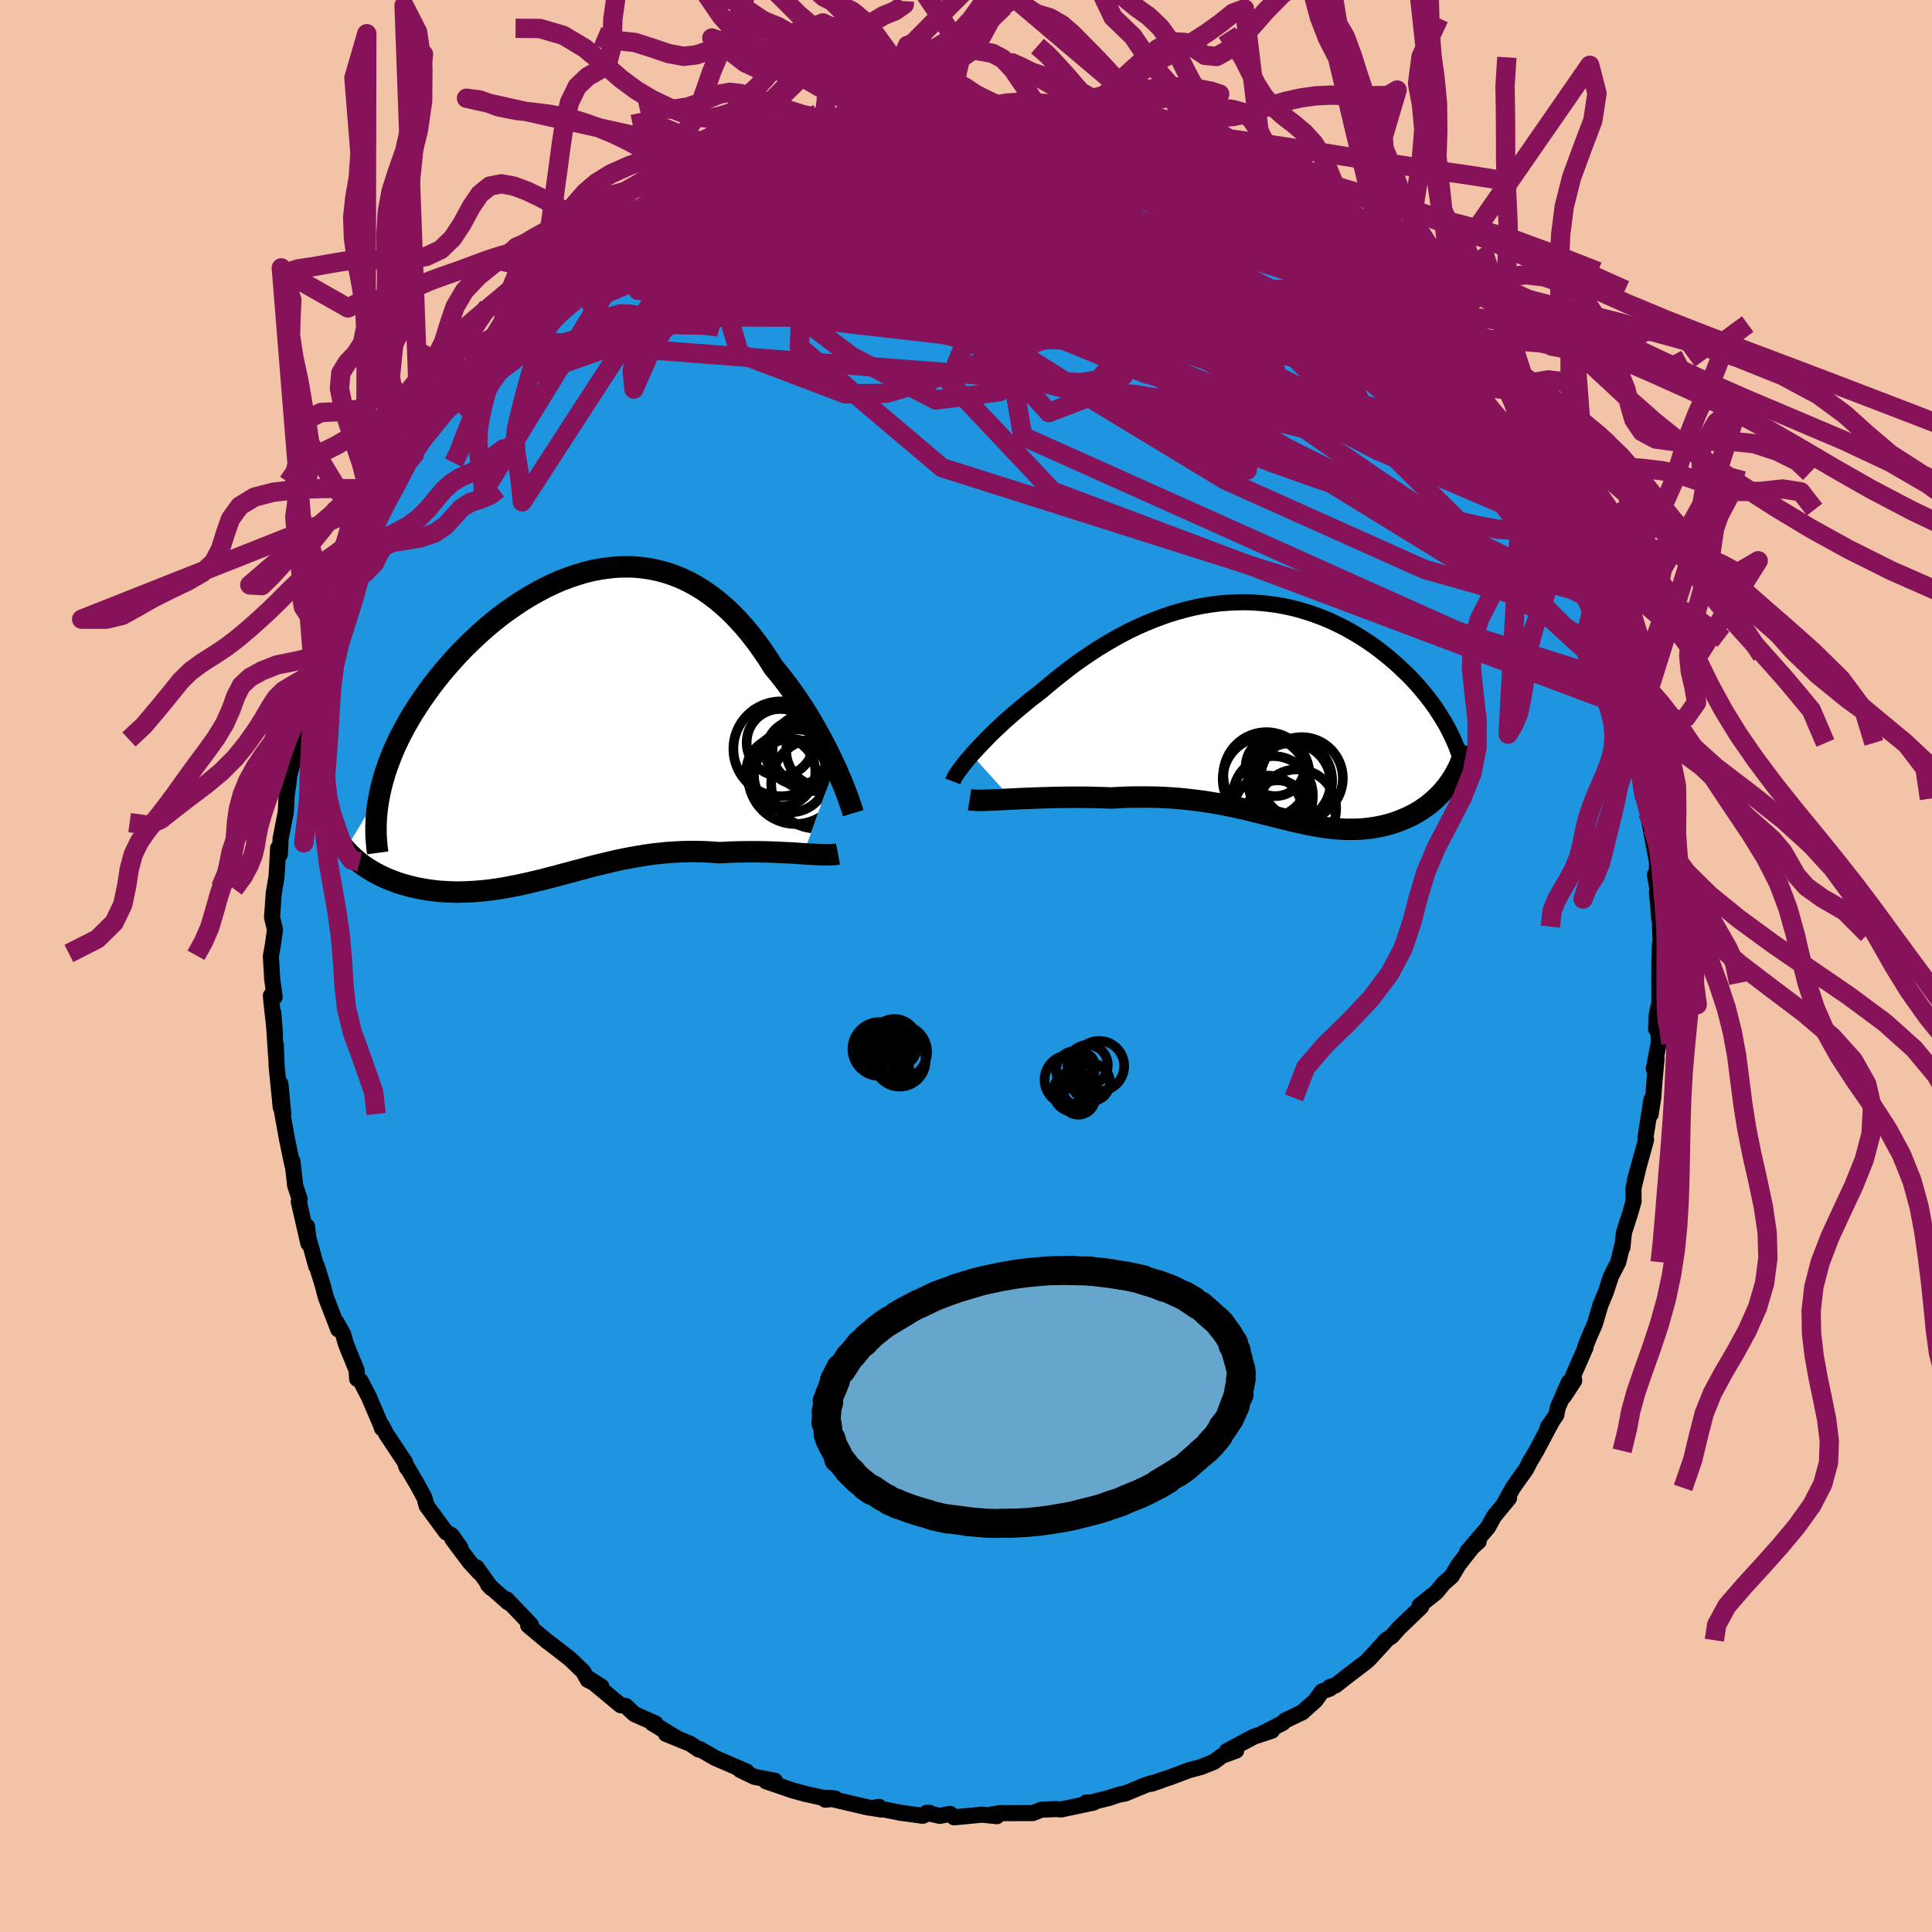 <svg xmlns="http://www.w3.org/2000/svg" width="500" height="500" viewBox="-100 -100 200 200"><defs><clipPath id="c"><path d="m27.65 4.23-.3-.65-.33-.67-.34-.68-.36-.69-.38-.69-.39-.7-.41-.71-.43-.7-.44-.7-.46-.69-.48-.69-.49-.68-.5-.66-.52-.66-.53-.63-.57-.91-.59-.87-.61-.85-.63-.81-.65-.78-.66-.73-.68-.7-.7-.65-.72-.61-.73-.56-.74-.52-.76-.46-.77-.42-.79-.37-.79-.31-.81-.27-.81-.21-.82-.17-.83-.12-.84-.07-.84-.01-.84.02-.85.08-.85.12-.84.16-.85.21-.84.25-.84.29-.84.32-.82.37-.82.39-.81.44-.81.46-.79.49-.77.52-.77.54-.75.56-.73.59-.72.61-.69.62-.68.64-.67.65-.64.66-.61.67-.6.68-.58.68-.55.69-.53.69-.5.69-.48.68-.46.69-.44.69-.41.69-.39.69-.37.69-.35.69-.32.69-.3.69-.27.69-.25.68-.23.67-.2.68-.18.67-.15.66-3.57 5.91.29.32.31.31.33.3.34.29.35.28.37.26.39.26.4.24.41.23.42.22.44.21.45.19.46.18.47.17.48.15.5.14.51.13.53.12.54.1.55.09.56.08.57.06.58.04.59.03.6.02.61-.01.61-.02.62-.03.63-.05.63-.06.64-.08.64-.09.65-.11.65-.12.66-.13.66-.14.66-.15.67-.16.67-.16.68-.18.68-.17.68-.19.69-.18.69-.19.69-.18.7-.19.7-.18.71-.17.71-.17.72-.17.72-.15.73-.14.73-.13.74-.12.74-.11.75-.08.76-.08.76-.05.77-.04.77-.02h.78l.78.02.79.04.79.06.63-.03.62-.03.63-.02.61-.01.62-.01h.6l.6.01.6.01.58.02.57.02.56.03.54.02.54.03.51.04.5.03"/></clipPath><clipPath id="b"><path d="m-30.12 4.49.35-.38.37-.4.39-.41.41-.42.43-.44.45-.44.47-.44.49-.46.51-.45.53-.46.54-.46.55-.46.57-.47.59-.45.59-.46.67-.57.69-.57.7-.56.72-.56.73-.55.75-.53.77-.52.77-.51.79-.48.8-.47.81-.45.82-.43.83-.4.84-.37.84-.35.85-.32.86-.3.85-.26.86-.23.86-.21.86-.17.86-.14.86-.11.86-.07.85-.04.84-.02.84.02.84.06.82.08.82.11.8.14.8.17.78.2.77.23.76.25.75.28.73.29.71.33.7.34.68.36.66.38.65.39.63.41.61.42.59.43.57.45.55.45.53.45.51.46.49.47.48.46.46.48.43.47.42.49.41.49.38.49.37.49.35.49.32.5.31.49.3.5.27.49.25.49.24.49-.27 4.66-.24.34-.26.32-.26.31-.29.31-.29.29-.3.28-.32.27-.32.26-.34.24-.35.24-.35.22-.37.21-.37.19-.39.18-.39.17-.4.16-.42.15-.42.14-.44.12-.44.11-.45.09-.46.08-.47.07-.47.05-.48.04-.48.02h-.99l-.5-.03-.51-.03-.51-.05-.52-.07-.52-.07-.53-.09-.53-.1-.54-.11-.55-.12-.55-.12-.57-.14-.57-.14-.58-.14-.59-.15-.6-.15-.61-.16-.62-.15-.64-.16-.65-.15-.67-.15-.68-.14-.69-.14-.71-.13-.73-.12-.75-.11-.76-.1-.79-.09-.8-.08-.82-.06-.84-.05-.86-.03-.88-.01h-.89l-.91.01-.93.04-.94.05-.71-.03-.71-.02-.72-.02-.71-.01H-20l-.7.01-.7.01-.7.02-.68.02-.67.02-.66.03-.65.02-.63.03-.6.03"/></clipPath><filter id="a"><feTurbulence baseFrequency=".05" numOctaves="3" result="noise" type="noise"/><feDisplacementMap in="SourceGraphic" in2="noise" scale="2"/></filter></defs><rect width="100%" height="100%" x="-100" y="-100" fill="#F2C3A6"/><path fill="#2095DF" stroke="#000" stroke-linejoin="round" stroke-width="1.667" d="m71.78-.68-.01 2.26.01 2.21-.29 1.32-.05 1.41.14-1.27.15 2.63-.53 2.75.29-1.06-.2 2.13-.15 1.95-.27 1.71.09-1.55-.62 3.92.06.26-1.15 4.17.28-.96-.44 1.82.02 1.33-.33 1.17-.67 2.07-.16 1.56-.01-.23-.42 1.74-.76 1.48-.52 1.6-.56 1.35-.59 1.99-.53 1.2-.44 1.1.02.09-1.27 2.9.09.55-1.09 1.67.54-1.52-1.14 2.61-.17.82-.87 1.23.43-.59-1.62 3.05-.64 1.08-.41.8-1.38 1.95-.97 1.75.58-.69-1.55 1.88-.63 1.14-2.16 2.54 1.19-1.06-.6.51-1.48 1.89-.71 1.19-.84.74-.76.92-1.72 1.37.15.14-2.28 2.19-.75.85-.61.41-1.76 1.98 1.67-1.82-1.91 2.04-2.29 1.75-.94.74-.56.15v.17l-.83.3-.67.93-1.37 1.23-1.8.86-.21.23-2.12 1.1.99-.29-1.87.62-2.8 1.49.97-.05-1.45.53-.86.64-1.33.53-1.25.33-1.93.73-.8.26-1.13.41 1.06-.37-1.67.5-2.13.88-.68.13-1.02.34-2.47.61.13-.15.78.01-3.4.72-.47-.05-1.55.07-.89.35H5.89l-2.42.01-.84.14.57.17-1.53-.16-2.9.28-.42-.36-1.06.21-1.36-.32h.27l-.68.31-2.33-.32-2.63-.53.45-.07.23.27-1.46-.23-4.19-.98.85.06-1.01.13.47-.04-2.55-.56-1.28-.35-1.19-.41-1.58-.54.92-.06-2.11-.4-1.5-.72.7.18-3.28-1.42-1.57-.91-.12.05-.88-.6-2.52-1.03 1.13.44-2.56-1.55.34.02-1.08-.47-1.1-.49-.9-.85-.53-.07-3.49-2.9.09.28 1.42.7-1.6-1.02-.27-.52-1.32-1.28-1.37-1.07-1.09-.83-1.93-1.61.26-.1-2.49-2.6.17.33-2.1-1.86.34.36-1.53-2.14.28.53-1-1.09-1.78-2.38.83.89-.92-1.29-.55-.29-2.02-2.74-.23-.84-.68-1.26-1.26-2.15.12.31-.19-.58-1.93-2.9-.46-.88v.26l-.09-.29-1.26-2.95-.86-1.66-.36-.21-.05-.88-1.1-2.7-.3-1.05-.69-1.24.19.75-1.3-3.36-.28-1.1-.64-2.09-.06.02-.82-2.95-.14-1.19.14 1.77-.99-4.32.09-.28-.48-1.44-.03-.39-.24-2.1v.42l-.54-2.58-.6-3.31.19.6-.29-3.12.03 2.43-.42-4.23-.09-2.22.02.98-.28-4.33.17 2.16-.35-3.17-.07-.76.39.15-.25-1.82-.14-2.4.21-1.2.22-1.55-.31-1.27.18-2.51.28-1.66.05-.72.12-2.29.18.65.08-1.68v.05l.54-2.77.08-1.63.2-1.39.07-.74.98-3.68.32-1.32-.28-.09.54-2.05.19-1.21.01.97.67-2.9.11-.46.67-1.74.69-1.76.23-1.12-.12.34.98-2.5.04-.23.99-2.31.97-1.45.87-2.55.03-.21 1.02-1.72-.99 1.36.98-2.16 1.21-1.91.4-.86 1.22-1.93.17-.91 1.29-1.15.35-.89.5-.86 1.01-1.06.43-1 .33-.68 1.15-1.55 1.06-1.02-.46.14 1.74-2.33-.19.43 1.01-1.27 2.27-2.46-.75.83 1.46-1.58 2.5-2.6-.42.29 2.58-2.21.91-.74-.46.3.55-.21.81-1-.42.24 3.71-2.62-.91.39 2.06-1.12-.41-.05 1.68-1.15 1.7-.98 1.3-.66.38-.57 1.13-.25-.35.07 2.11-1.19.54-.39 2.71-1.14.19-.32.86-.41 1.63-.45-.28-.12 1.81-.65.61-.17.44-.23 1.35-.29 3.12-.93-.86.11 1.48-.36.53-.14 2.01-.66 3.36-.69-.95.52.75-.28.23-.12 3.53-.54.31.25-.46-.12 1.8-.04 2.09-.02.61-.33 1.6.18-.53.09 2.32.14 1.19.05 1.02-.14h.41l1.89.36.95.11 1.1.09 3.26.4-2.6-.29 3.02.38-.64.06 1.51.18 2.84.67 1.1.64.19.19 1.73.11 1.41.51.93.41.86.36.79.41.81.54 1.4.48 1.2.37-.43.23 1.97.54.34.42 1.2.64 1.85 1.21 1.42.58.9.61-.17.36 1.4.27 2.24 2.07-.4-.22 1.27.56.19.33 2.75 1.79.29.57.9.7.69 1.21.83.5.44.17 1.44 1.88.66.37 1.63 1.41 1.1 1.26-.73-.32-.01.16 1.13 1.01 1.6 1.84 1.05 1.57.08.07 2.17 2.79.55.52.53.78.67 1.22.86 1.29.24.26.38.62 2.05 3.53-.65-.75.73 1.24 1.08 1.9.9 1.77-.37-.42.4 1.15 1.24 2.55.55.57.94 2.17.27.99-.16-.61.34.65.78 2.45.96 3.23-.27-1.85 1.36 4.73-.26-.96.45 1.14.65 2.42.4 2.22.31 1.37-.41-.75 1.03 3.23-.45-.38.47 2.24.22 1.43.82 3.09.16 1-.67-2.67.97 5.13v1.17l-.21.15.3 1.68-.09.1.24 2.83.02-.92.11 3.22-.07.46-.05 1.4-.01 2.26" filter="url(#a)"/><path fill="#fff" d="m-30.12 4.49.35-.38.37-.4.39-.41.41-.42.43-.44.45-.44.47-.44.49-.46.51-.45.53-.46.54-.46.55-.46.57-.47.59-.45.59-.46.67-.57.69-.57.7-.56.72-.56.73-.55.75-.53.77-.52.77-.51.79-.48.8-.47.81-.45.82-.43.83-.4.84-.37.84-.35.85-.32.86-.3.85-.26.86-.23.86-.21.86-.17.86-.14.86-.11.86-.07.85-.04.84-.02.84.02.84.06.82.08.82.11.8.14.8.17.78.2.77.23.76.25.75.28.73.29.71.33.7.34.68.36.66.38.65.39.63.41.61.42.59.43.57.45.55.45.53.45.51.46.49.47.48.46.46.48.43.47.42.49.41.49.38.49.37.49.35.49.32.5.31.49.3.5.27.49.25.49.24.49-.27 4.66-.24.34-.26.32-.26.31-.29.31-.29.29-.3.28-.32.27-.32.26-.34.24-.35.24-.35.22-.37.21-.37.19-.39.18-.39.17-.4.16-.42.15-.42.14-.44.12-.44.11-.45.09-.46.08-.47.07-.47.05-.48.04-.48.02h-.99l-.5-.03-.51-.03-.51-.05-.52-.07-.52-.07-.53-.09-.53-.1-.54-.11-.55-.12-.55-.12-.57-.14-.57-.14-.58-.14-.59-.15-.6-.15-.61-.16-.62-.15-.64-.16-.65-.15-.67-.15-.68-.14-.69-.14-.71-.13-.73-.12-.75-.11-.76-.1-.79-.09-.8-.08-.82-.06-.84-.05-.86-.03-.88-.01h-.89l-.91.01-.93.04-.94.05-.71-.03-.71-.02-.72-.02-.71-.01H-20l-.7.01-.7.01-.7.02-.68.02-.67.02-.66.03-.65.02-.63.03-.6.03" filter="url(#a)" transform="translate(30.71 -26.36)"/><path fill="#fff" d="m27.65 4.23-.3-.65-.33-.67-.34-.68-.36-.69-.38-.69-.39-.7-.41-.71-.43-.7-.44-.7-.46-.69-.48-.69-.49-.68-.5-.66-.52-.66-.53-.63-.57-.91-.59-.87-.61-.85-.63-.81-.65-.78-.66-.73-.68-.7-.7-.65-.72-.61-.73-.56-.74-.52-.76-.46-.77-.42-.79-.37-.79-.31-.81-.27-.81-.21-.82-.17-.83-.12-.84-.07-.84-.01-.84.02-.85.08-.85.12-.84.16-.85.21-.84.25-.84.29-.84.32-.82.37-.82.39-.81.44-.81.46-.79.49-.77.52-.77.54-.75.56-.73.59-.72.61-.69.62-.68.64-.67.65-.64.66-.61.67-.6.68-.58.68-.55.69-.53.69-.5.69-.48.68-.46.69-.44.69-.41.69-.39.69-.37.69-.35.69-.32.69-.3.69-.27.69-.25.68-.23.67-.2.68-.18.67-.15.66-3.57 5.91.29.32.31.31.33.3.34.29.35.28.37.26.39.26.4.24.41.23.42.22.44.21.45.19.46.18.47.17.48.15.5.14.51.13.53.12.54.1.55.09.56.08.57.06.58.04.59.03.6.02.61-.01.61-.02.62-.03.63-.05.63-.06.64-.08.64-.09.65-.11.65-.12.66-.13.66-.14.66-.15.67-.16.67-.16.68-.18.68-.17.68-.19.69-.18.69-.19.69-.18.7-.19.7-.18.71-.17.71-.17.72-.17.72-.15.73-.14.73-.13.74-.12.74-.11.75-.08.76-.08.76-.05.77-.04.77-.02h.78l.78.02.79.04.79.06.63-.03.62-.03.63-.02.61-.01.62-.01h.6l.6.01.6.01.58.02.57.02.56.03.54.02.54.03.51.04.5.03" filter="url(#a)" transform="translate(-41.22 -24.95)"/><g fill="none" stroke="#000" transform="translate(30.71 -26.36)"><path stroke-linejoin="round" stroke-width="1.667" d="m-32.07 7.25.06-.16.09-.19.12-.22.16-.25.18-.27.22-.29.24-.32.27-.33.29-.35.32-.38.35-.38.37-.4.39-.41.41-.42.43-.44.45-.44.47-.44.49-.46.51-.45.53-.46.54-.46.55-.46.57-.47.59-.45.59-.46.67-.57.69-.57.7-.56.72-.56.73-.55.75-.53.77-.52.77-.51.79-.48.8-.47.81-.45.82-.43.83-.4.84-.37.84-.35.85-.32.86-.3.85-.26.86-.23.86-.21.86-.17.86-.14.86-.11.86-.07.85-.04.84-.02.84.02.84.06.82.08.82.11.8.14.8.17.78.2.77.23.76.25.75.28.73.29.71.33.7.34.68.36.66.38.65.39.63.41.61.42.59.43.57.45.55.45.53.45.51.46.49.47.48.46.46.48.43.47.42.49.41.49.38.49.37.49.35.49.32.5.31.49.3.5.27.49.25.49.24.49.22.49.2.48.18.48.16.48.15.47.13.47.11.46.1.46.07.45.07.45" filter="url(#a)"/><path stroke-linejoin="round" stroke-width="2.222" d="m-30.34 9.14.25.04.29.02.34.01h.39l.43-.01.47-.02.5-.02.53-.02.56-.03.59-.03.6-.03.63-.03.65-.02.66-.03.67-.02.68-.02.7-.02.7-.01.7-.01h1.42l.71.01.72.02.71.02.71.03.94-.05.93-.04.91-.01h.89l.88.01.86.03.84.05.82.06.8.08.79.09.76.1.75.11.73.12.71.13.69.14.68.14.67.15.65.15.64.16.62.15.61.16.6.15.59.15.58.14.57.14.57.14.55.12.55.12.54.11.53.1.53.09.52.07.52.07.51.05.51.03.5.03h.99l.48-.02.48-.04.47-.05.47-.07.46-.08.45-.09.44-.11.44-.12.42-.14.42-.15.4-.16.39-.17.39-.18.37-.19.37-.21.35-.22.35-.24.34-.24.32-.26.32-.27.3-.28.29-.29.29-.31.26-.31.26-.32.24-.34.23-.34.22-.35.2-.36.19-.37.18-.38.16-.39.15-.39.14-.4.12-.41.11-.42" filter="url(#a)"/><circle cx=".392" cy="6.616" r="4.462" clip-path="url(#b)" filter="url(#a)"/><circle cx="4.042" cy="6.926" r="4.258" clip-path="url(#b)" filter="url(#a)"/><circle cx="3.552" cy="10.066" r="4.06" clip-path="url(#b)" filter="url(#a)"/><circle cx="1.542" cy="10.206" r="3.066" clip-path="url(#b)" filter="url(#a)"/><circle cx="2.837" cy="7.171" r="4.358" clip-path="url(#b)" filter="url(#a)"/><circle cx=".252" cy="7.026" r="4.388" clip-path="url(#b)" filter="url(#a)"/><circle cx="2.952" cy="7.371" r="4.082" clip-path="url(#b)" filter="url(#a)"/><circle cx="1.067" cy="8.766" r="4.138" clip-path="url(#b)" filter="url(#a)"/><circle cx=".522" cy="10.181" r="3.534" clip-path="url(#b)" filter="url(#a)"/><circle cx="1.297" cy="5.721" r="3.054" clip-path="url(#b)" filter="url(#a)"/></g><g fill="none" stroke="#000" transform="translate(-41.22 -24.95)"><path stroke-linejoin="round" stroke-width="2.222" d="m29.54 9.13-.09-.3-.11-.35-.14-.4-.15-.45-.18-.49-.2-.52-.23-.56-.24-.58-.26-.61-.29-.64-.3-.65-.33-.67-.34-.68-.36-.69-.38-.69-.39-.7-.41-.71-.43-.7-.44-.7-.46-.69-.48-.69-.49-.68-.5-.66-.52-.66-.53-.63-.57-.91-.59-.87-.61-.85-.63-.81-.65-.78-.66-.73-.68-.7-.7-.65-.72-.61-.73-.56-.74-.52-.76-.46-.77-.42-.79-.37-.79-.31-.81-.27-.81-.21-.82-.17-.83-.12-.84-.07-.84-.01-.84.02-.85.08-.85.12-.84.16-.85.21-.84.25-.84.29-.84.32-.82.37-.82.39-.81.44-.81.46-.79.49-.77.52-.77.54-.75.56-.73.59-.72.61-.69.62-.68.64-.67.65-.64.66-.61.67-.6.68-.58.68-.55.69-.53.69-.5.69-.48.68-.46.69-.44.69-.41.69-.39.69-.37.69-.35.69-.32.69-.3.69-.27.69-.25.68-.23.67-.2.68-.18.67-.15.66-.13.66-.11.65-.08.64-.06.64-.03.63-.01.62.01.62.04.61.05.6.08.6" filter="url(#a)"/><path stroke-linejoin="round" stroke-width="2.222" d="m27.97 13.35-.21.04-.25.03-.28.02h-.67l-.39-.01-.4-.02-.44-.03-.45-.02-.48-.03-.5-.03-.51-.04-.54-.03-.54-.02-.56-.03-.57-.02-.58-.02-.6-.01-.6-.01h-.6l-.62.01-.61.01-.63.02-.62.03-.63.03-.79-.06-.79-.04-.78-.02h-.78l-.77.02-.77.04-.76.05-.76.08-.75.08-.74.11-.74.12-.73.13-.73.14-.72.15-.72.17-.71.17-.71.17-.7.18-.7.19-.69.18-.69.19-.69.18-.68.19-.68.17-.68.18-.67.16-.67.16-.66.15-.66.14-.66.13-.65.12-.65.11-.64.09-.64.08-.63.06-.63.05-.62.03-.61.02-.61.01-.6-.02-.59-.03-.58-.04-.57-.06-.56-.08-.55-.09-.54-.1-.53-.12-.51-.13-.5-.14-.48-.15-.47-.17-.46-.18-.45-.19-.44-.21-.42-.22-.41-.23-.4-.24-.39-.26-.37-.26-.35-.28-.34-.29-.33-.3-.31-.31-.29-.32-.28-.32-.27-.34-.24-.35-.23-.35-.22-.36-.2-.37-.19-.38-.16-.38-.16-.39-.14-.4" filter="url(#a)"/><circle cx="26.336" cy="2.66" r="3.73" clip-path="url(#c)" filter="url(#a)"/><circle cx="22.051" cy="2.47" r="4.91" clip-path="url(#c)" filter="url(#a)"/><circle cx="24.781" cy="2.545" r="3.676" clip-path="url(#c)" filter="url(#a)"/><circle cx="22.046" cy="4.855" r="3.58" clip-path="url(#c)" filter="url(#a)"/><circle cx="25.271" cy="2.76" r="4.088" clip-path="url(#c)" filter="url(#a)"/><circle cx="23.831" cy="2.825" r="3.346" clip-path="url(#c)" filter="url(#a)"/><circle cx="21.981" cy="1.81" r="3.468" clip-path="url(#c)" filter="url(#a)"/><circle cx="25.691" cy="6.075" r="4.64" clip-path="url(#c)" filter="url(#a)"/><circle cx="23.071" cy="5.235" r="3.8" clip-path="url(#c)" filter="url(#a)"/><circle cx="23.581" cy="5.35" r="4.9" clip-path="url(#c)" filter="url(#a)"/></g><g fill="none" stroke="#86135A" stroke-linejoin="round" stroke-width="2"><path d="m23.25-83.24.84.47.67.39.34.34.05.33-.2.36-.44.39-.72.41-1.08.4-1.5.36-1.96.3-2.46.25-2.97.19-3.51.15-4.09.12-4.71.1-5.37.09-6.01.08h-6.6l-7.12-.24m9.21-7.37 1.99-.54 1.37-.26.75-.08.44.02.31.08.16.16-.08.26-.35.38-.68.5-1.03.65-1.44.8-1.87.97-2.33 1.14-2.82 1.32-3.35 1.53-3.9 1.73-4.43 1.91-4.86 2.01" filter="url(#a)"/><path d="m37.38-74.92.1.04.61.38.79.59.77.65.61.61.4.52.19.41-.01.29-.2.2-.41.08-.66-.06-.94-.22-1.25-.38-1.54-.56-1.84-.71-2.12-.84-2.44-.97-2.78-1.13-3.17-1.33-3.58-1.56-4.02-1.82-4.51-2.08-5.2-2.37" filter="url(#a)"/><path d="m21.6-84.01.88.44 1.05.59 1.2.71 1.31.79 1.36.85 1.42.92 1.49 1 1.56 1.06 1.59 1.1 1.58 1.09 1.51 1.04 1.4.98 1.28.89 1.17.83 1.07.76.96.68.83.57.62.42.36.22h.07l-.21-.22-.42-.32" filter="url(#a)"/><path d="m22.46-83.65.91.52 1.22.71 1.4.84 1.49.94 1.57 1.02 1.65 1.11 1.74 1.17 1.8 1.22 1.79 1.23 1.74 1.21 1.63 1.14 1.45 1.04 1.22.88.91.64.55.34.23.06m-80.96-5.54.27.05 1.59-.17 2.47-.15 3.2-.07 3.81.08 4.3.27 4.71.49 5.11.66 5.53.78 5.95.84 6.31.88 6.61.9 6.79.94 6.92.98 7.01 1.03 7.23 1.21" filter="url(#a)"/><path d="m24.06-82.7 1.19.43.91.39.85.42.89.47.95.52.95.53.89.52.75.47.58.39.4.3.19.21-.01.1-.23-.01-.48-.13-.74-.26-1.03-.38-1.38-.54-1.78-.71-2.21-.94-2.71-1.19-3.18-1.42-3.43-1.58M-.03-87.88l1.83.09 1.3.03 1.07.04.99.07.94.1.84.11.7.12.48.12.28.13.09.14-.08.16-.24.19-.44.22-.7.22L6-85.9l-1.41.23-1.81.23-2.2.23-2.61.23-3.04.24-3.5.23-3.92.23-4.19.14m71.14 26.87.52.6.51.76.48.78.41.73.34.67.25.6.12.49-.03.34-.2.17-.39-.03-.58-.25-.79-.48-1-.72-1.23-.97-1.48-1.28-1.78-1.6-2.11-1.97-2.44-2.34-2.75-2.66-3.01-2.95-3.24-3.23-3.51-3.58-3.91-3.99" filter="url(#a)"/><path d="m33.91-77.62.36.42.83.59.77.59.56.49.38.41.23.36.05.32-.2.23-.49.12-.82-.01-1.14-.16-1.47-.31-1.81-.45-2.17-.61-2.58-.8-3.03-1.02-3.49-1.25-3.93-1.46-4.38-1.62-4.92-1.76-5.67-1.94m12.41-1.06 2.11.6 1.4.48 1.19.39 1.15.36 1.1.36 1 .36.87.34.73.31.58.27.42.21.22.15.01.07-.22.01-.48-.07-.75-.16-1.05-.26-1.36-.37-1.65-.49-1.95-.62-2.32-.75-2.94-.9" filter="url(#a)"/><path d="m.5-87.97.4.11 1.24.13 1.41.13 1.43.15 1.46.19 1.48.22 1.49.25 1.43.24 1.34.25 1.23.24 1.13.23 1.05.22.96.22.85.19.68.16.42.09.13.03-.22-.07-.6-.18-1.04-.3-1.48-.41-1.68-.47M-20-84.51l1.72-.36 1.81-.28 1.77-.12 1.98-.02 2.26.04 2.51.12 2.63.19 2.69.27 2.73.34 2.76.37 2.81.41 2.83.42 2.83.45 2.81.46 2.77.46 2.68.44 2.56.43 2.42.42 2.21.37 1.82.22" filter="url(#a)"/><path d="m.5-87.97.39.1 1.2.1 1.33.08 1.32.09 1.27.11 1.24.12 1.15.13.99.11.8.1.57.07.36.06.14.05-.11.03h-.42l-.8-.06-1.23-.13-1.64-.19-2.09-.23" filter="url(#a)"/><path d="m6.8-87.47.99.13.97.18.61.21.28.27.07.34-.05.45-.18.55-.38.65-.64.74-.98.79-1.33.86-1.71.91-2.12.99-2.54 1.09-3 1.21-3.49 1.37-3.98 1.53-4.48 1.68-4.96 1.83-5.44 1.95-5.91 2.08-6.37 2.19-6.87 2.33" filter="url(#a)"/><path d="m45.78-67.43.78.63.57.73.09.53-.3.38-.53.36-.7.41-.89.44-1.14.43-1.47.34-1.85.2-2.27.05-2.71-.13-3.18-.3-3.67-.44-4.15-.57-4.63-.69-5.11-.83-5.57-.99-6.04-1.19-6.52-1.37-7.09-1.54-7.79-1.65-8.63-1.67m2.81-8.59 1.05-.34.72-.28.66-.24.6-.16.54-.09h.43l.24.11v.24l-.24.37-.5.53-.77.68-1.11.87-1.55 1.09-2.05 1.38-2.58 1.7-3.11 2.05-3.65 2.38-4.16 2.65-4.63 2.89m74.06-12.96 1.56.94 1.14.68.86.55.73.51.65.49.56.45.43.39.28.33.11.27-.1.19-.34.09-.61-.02-.9-.16-1.17-.29-1.43-.43-1.7-.57-2.02-.73-2.41-.9-2.86-1.12-3.31-1.35-3.71-1.54-4.02-1.69-4.34-1.8" filter="url(#a)"/><path d="m13.4-86.54 2.16.65 1.55.6 1.44.59 1.49.62 1.55.69 1.57.76 1.55.8 1.54.83 1.49.83 1.44.8 1.38.76 1.29.71 1.23.67 1.13.62 1.02.53.84.43.59.27.31.12.04-.01-.15-.13-.4-.36m1.98 1.51 1.79 1.29.87.83.46.62.21.48v.38l-.2.28-.44.17-.74.04-1.1-.13-1.51-.34-1.92-.54-2.32-.71-2.68-.86-3.05-1-3.47-1.16-3.96-1.36-4.48-1.63-5-1.93-5.52-2.28-6.3-2.57M-40.91-72.5l2.3-1.65 1.3-.9 1.2-.77 1.31-.81 1.42-.86 1.46-.85 1.41-.8 1.31-.73 1.19-.65 1.09-.59.99-.55.88-.49.73-.41.53-.31.28-.17-.01-.02-.33.13-.67.32-1.16.56" filter="url(#a)"/><path d="m-34.78-77.05 1.41-.81 1-.58.73-.41.6-.31.57-.27.54-.23.46-.14h.28l.03.21-.29.44-.62.7-.93.94-1.24 1.19-1.55 1.43-1.83 1.68-2.14 1.92-2.48 2.18-2.89 2.48-3.38 2.84-3.89 3.23m44.8-27.2 1.84.02 1.86.12 1.84.27 1.92.41 2.07.53 2.23.61 2.39.66 2.49.71 2.56.76 2.6.79 2.6.79 2.52.78 2.38.74 2.2.7 2.04.69 1.92.65 1.76.57 1.38.37" filter="url(#a)"/><path d="m-40.91-72.5 2.23-1.62 1.09-.8.84-.61.84-.58.85-.56.79-.49.67-.37.47-.21.3-.05.12.11-.03.26-.2.41-.4.59-.63.78-.9 1.01-1.19 1.24-1.47 1.47-1.76 1.73-2.05 1.98-2.35 2.26-2.65 2.53-2.98 2.8-3.4 3.1m24.21-23.11 1.14-.57 1.53-.65 1.53-.59 1.52-.54 1.56-.49 1.59-.48 1.62-.46 1.64-.45 1.63-.45 1.59-.44 1.46-.41 1.25-.36 1.03-.31.8-.26.57-.21.16-.12-.53.04m13.33-.45 1.57.27 1.41.21 1.32.2 1.17.18 1.05.18.99.2 1.01.22.99.25.93.24.77.21.53.17.28.09v.04l-.27-.02-.57-.07-.9-.13-1.3-.23-1.77-.32-2.23-.46-2.65-.59M.5-87.97l.55.23 1.72.46 2.21.66 2.49.85 2.76 1.03 3.03 1.2 3.27 1.35 3.45 1.48 3.55 1.6 3.56 1.67 3.51 1.68 3.42 1.62 3.34 1.54 3.29 1.47" filter="url(#a)"/><path d="m12.11-86.87-.83-.04.68.21 1.22.36 1.52.47 1.64.54 1.64.57 1.57.56 1.49.54 1.39.53 1.28.5 1.14.46 1 .42.84.35.65.28.46.17.24.08.04-.01-.15-.09-.32-.16-.53-.25-.86-.39-1.3-.6M60.9-46.66l.46 1.02.15.56.13.53.07.43-.11.12-.42-.35-.8-.92-1.18-1.45-1.54-1.94-1.87-2.4-2.22-2.93-2.66-3.63-3.19-4.45-3.94-5.43m-66.64-15.96 1.35-.47 1.01-.34 1.03-.32 1.07-.33 1.02-.31.91-.27.81-.22.69-.16.55-.09h.35l.07.1-.24.22-.55.35-.86.47-1.17.58-1.47.69-1.78.79-2.11.9-2.56 1.06-3.16 1.3-3.91 1.62m21.85-9.06.81-.23 1.23-.22 1.36-.16 1.25-.11 1.1-.08.99-.06.86-.05.61-.03h.29l-.09.04-.46.06-.86.06-1.45.1-2.27.16" filter="url(#a)"/><path d="m59.09-49.8.67 1.3.36 1.15-.04.82-.39.58-.69.43-.97.31-1.31.11-1.68-.12-2.09-.38-2.49-.59-2.89-.78-3.28-.95-3.68-1.12-4.08-1.35-4.52-1.6-4.99-1.88L21.55-56l-6-2.38-6.56-2.63-7.13-2.91-7.69-3.23-8.14-3.59-8.47-4.02m46.5-7.94 1.22.45 1.01.48 1.01.53 1.11.63 1.23.72 1.29.76 1.27.76 1.16.7 1 .61.81.52.63.41.43.29.21.14-.03-.01-.28-.19-.57-.36-.94-.59-1.47-.9-2.08-1.29" filter="url(#a)"/><path d="m24.06-82.7 1.19.43.94.41.88.43.92.49.99.54.98.55.88.52.72.43.51.34.27.22.05.1-.2-.03-.47-.17-.77-.34-1.08-.52-1.41-.71-1.82-.9-2.34-1.15-3-1.4m12.44 6.2 1.27.64.7.72.11.53-.3.43-.65.42-1.05.4-1.53.35-2.08.27-2.65.16-3.24.08-3.84-.01-4.45-.07-5.08-.16-5.72-.3-6.4-.47-7.11-.67-7.89-.78-8.76-.74" filter="url(#a)"/><path d="m33.74-77.26 1.3.64.8.71.29.52-.06.42-.36.4-.7.38-1.11.32-1.58.23-2.08.12h-2.57l-3.04-.11-3.53-.22-4.05-.34-4.62-.48-5.27-.63-5.98-.77-6.73-.87-7.48-.89-8.27-.84" filter="url(#a)"/><path d="m41.19-72.46.47.62.65.74.7.73.69.7.67.64.59.58.45.45.21.27-.09.03-.38-.22-.67-.44-.91-.65-1.16-.87L40.95-71l-1.83-1.46-2.32-1.88-3.04-2.44m23.31 23.32.33.5.48.92.39.91.21.73.01.54-.18.35-.38.14-.59-.06-.81-.28-1.04-.5-1.29-.78-1.58-1.09-1.9-1.42-2.25-1.76-2.59-2.05-2.95-2.35-3.33-2.67-3.76-3.04-4.22-3.48-4.72-3.94-5.14-4.37-5.55-4.75m48.35 43.04-.1.32-.61-.17-1.04-.24-1.55-.41-2.16-.86-2.88-1.47-3.64-2.16-4.43-2.85-5.27-3.53-6.14-4.2-7.04-4.92-7.92-5.76L13-71.77l-9.91-7.47m9.02-7.63-1.02-.05.1.22.27.4.17.55-.08.67-.46.77-.94.87-1.45.98-1.99 1.13-2.56 1.28-3.13 1.46-3.71 1.63-4.29 1.79-4.87 1.94-5.47 2.1-6.05 2.24-6.64 2.39-7.27 2.57-8 2.83" filter="url(#a)"/><path d="m57.31-53.2.48 1.06.04.91-.58.4-1.19-.02-1.78-.39-2.42-.8-3.09-1.22L45-54.91l-4.48-2.06-5.21-2.53-5.99-3.07-6.85-3.66-7.82-4.26-8.93-4.72-10.03-5.09" filter="url(#a)"/><path d="m49.17-64.39-.47-.11-.06.31.11.61.01.72-.25.66-.6.52-1 .34-1.46.12-1.92-.08-2.39-.3-2.87-.49-3.34-.68-3.83-.86-4.31-1.04-4.8-1.26-5.31-1.48-5.82-1.72-6.36-1.98-6.94-2.24-7.56-2.48-8.3-2.61" filter="url(#a)"/><path d="m17.53-85.04 1.35.24.78.37.23.43-.24.48-.68.51-1.12.54-1.6.57-2.13.62-2.69.68-3.26.76-3.83.85-4.42.94-5.08 1.03-5.83 1.1-6.65 1.16-7.42 1.16-8.07 1.1" filter="url(#a)"/><path d="m-1.1-88.15.86.2.36.28.09.38-.31.52-.83.68-1.37.87-1.93 1.07-2.52 1.28-3.24 1.51-4.09 1.81-5.05 2.17-6.05 2.59-6.99 3.02-7.72 3.24m9.27-10.91 1.73-.93 1.63-.75 1.62-.65 1.58-.56 1.56-.5 1.56-.44 1.59-.43 1.64-.4 1.68-.4 1.74-.4 1.75-.38 1.72-.38 1.65-.36 1.54-.34 1.41-.32 1.26-.28 1.08-.25.85-.2.59-.17.38-.13.17-.11-.09-.07-.53.03m40.76 13.28.69.67.72.86.25.76-.23.63-.68.54-1.08.47-1.49.43-1.89.38-2.36.31-2.87.21-3.44.09h-4.03l-4.61-.05-5.17-.08-5.7-.09-6.26-.13-6.89-.2-7.6-.28-8.36-.39-9.02-.57" filter="url(#a)"/><path d="m-5.45-87.89.31.15.82.05 1.32.03 1.56.05 1.62.09 1.62.12 1.61.16 1.61.17 1.58.17 1.52.16 1.44.15 1.31.14 1.15.13.91.09.63.05.29-.02-.09-.09-.44-.16-.71-.18-.98-.2m-44.71 8.8 47.2 10.2L23.48-70l-2.4-3.3-7.91-2.81-8.07-1.91-4.05-1.05 1.15-.16 4.96.8 6.29 1.55 5.34 1.55 3.27.91 2.16.62 3.95 2.19 8.79 6.49 14.45 12.78 13.15 13.47" filter="url(#a)"/><path d="m-42.3-71.09 30.45-4.6.29.04-4.22 1.63-.4 1.35 6.72.32 12.5.13 14.59 1.41 13.48 3.56 10.92 5.72 8.32 7.19 5.94 7.47 2.99 6.04-1.87 2.58-9.93-2.8-20.63-9.25L1.37-65.73l10.52-20.99" filter="url(#a)"/><path d="m25.46-82.22 2.14 3.37-13.34-1.48L.02-81.46l-8.62.09-2.79.86.36 1.11.62 1-.52.67-1.11.24-.02.17 2.77 1.07 6.92 3.45 12.81 6.56 19.37 7.83 18.14 2.89-4.05-13.96" filter="url(#a)"/><path d="m48.44-64.71-13.68-3.92-16.5 1.79-16.05-1.18-7.9-2.14-1.81-1.55-.94-1.11-2.21-1.09-1.83-.75 1.46.63 6.47 2.87 10.83 4.83 12.28 5.01 9.71 2.7 4.3-1.22-1.51-5.29-9.74-10L-3.8-87.8" filter="url(#a)"/><path d="m48.07-65.65-29.9 1.26 5.61.94 1.82-3.9-3.76-4.63-4.98-2.97-4.12-1.12-3.12.11-1.75.79.57 1.2 3.43 1.44 5.43 1.44 5.21 1.2 2.69.87-1.02.65-4.23.72-5.91 1.16-6.22 1.76-6.03 2.15-5.61 1.97-4.38 1.32-4.28.07-10.97-4.16-5.06-17.25" filter="url(#a)"/><path d="m37.38-74.92-44-1.9-6.92-2.73 7.96-.4 11.47 1.53 8.32 1.45 2.91.19-.86-.77-1.39-.77.24-.02 1.63.82.78 1.38-2.67 1.7-7.49 1.99-11.49 2.21-12.39 2-8.85 1.09-1.17-.05 8.49.03 16.88 1.93 18.35.73-13.7-23.18" filter="url(#a)"/><path d="M-14.38-86.12 24.69-64.1l-7.76.47-15.38-3.09-6.38-3.09 3.5-2.05 8.66-.38 8.75.77 5.25.54.12-.71-4.69-1.95-7.63-2.38-7.76-1.96-4.31-.52 3.4 2.66 15.22 8.27 26.86 14.13 18.89 8.08" filter="url(#a)"/><path d="m22.46-83.65 14.8 12.62-6.05 2.46-14.83-.8L2.5-70.42l-9.35-.96-4.6-.84-.98-.22 1.02.9 1.46 1.88.73 1.99-.46 1.08-1.24-.28-.77-1.24 1.27-1.35 4.42-.86 7.41-.32 8.91-.07 8.55.15 6.99.66 4.07.75-3.25-1.72L8.62-78l-31.2-5.34" filter="url(#a)"/><path d="m25.46-82.22-3.25 9.98-8.11.67 3.59.57 6.2 1.33 2.81 1.05.11.75.38 1.02 1.82 1.33 1.62 1.14-1.58.45-7.01-.44-12.02-1.26-13.34-2.16-9.8-2.96-5.8-2.53-10.31.55-15.23 3.56" filter="url(#a)"/><path d="m38.25-74.58 6.81 17.55-12.7-3.5-10.4-3.06-4.57-1.68-.89-2.06-.27-2.77-1.98-2.79-4.46-2.14-6.17-1.21-6.46-.33-5.78.43-5.07 1.03-4.79 1.28-4.39.86-3.03-.31-.65-1.76 1.55-2.59 2.14-2.26 1.61-1.19 3.47-.62 12.39-.92 30.85.4" filter="url(#a)"/><path d="M68.03-29.1 32.68-64.3 15.39-75.14l-2.91-.7 3.98 2.93 3.38 3.51-1.63 2.29-7.06.31-9.89-1.39-9.08-2.2-5.34-2.15-.4-1.56 4.16-.74 7.29.16 8.68 1.06 8.38 1.78 6.64 2.16 4.02 2.1 1.37 1.65-.57.92-2.2-.33-5.42-2.77-11.12-6.47-14.32-8.26-12-1.96" filter="url(#a)"/><path d="m-.03-87.88-1.19 2.47 3.87 4.18 2.19 6.16 1.34 6.28.5 4.08-1.91.99-5.68-1.33-8.99-2.08-10.19-1.56-8.77-.76-5.1-.49-.05-.8 5.22-.93 9.33-.59 7.59-1.11-26.24-1.36" filter="url(#a)"/><path d="M59.82-48.56 14.95-62.92l-7.18-5.39-.79-4.16.74-3.5 1.3-2.13 1.86-.51 2.51.84 2.99 1.78 2.97 2.4 2.32 2.62 1 2.23-.81 1.18-2.69-.23-4.28-1.44-5.41-2.27-5.84-2.81-5.04-2.9-3.58-1.96-1.93-1.05 19.02-6.65" filter="url(#a)"/><path d="m-48.42-64.99 60.17 4.61 14.82 4.66 2.76 3.18-.22 1.2-3.64-1.33-6.91-3.36-8.11-4.36-6.97-4.41-4.46-3.8-1.85-2.79.14-1.65 1.27-.55 1.69.49 1.63 1.64 1.43 2.99 1.34 4.2 1.57 4.39 2.33 2.59 3.79-1.45 5.08-6.83 2.84-11.33-1.02-8.03" filter="url(#a)"/><path d="m55.54-55.97-24.57-12.5-12.85-2.15-10.28-2.83-4-1.91 1.44.07 4.15 1.42 4.97 1.88 4.56 1.8 2.57 1.3-1.22.2-5.8-1.31L5-72.32l-11.26-1.84-11.25.13-9.48 1.81-4.29.38 3.13-4.28-6.63-.93" filter="url(#a)"/><path d="m21.6-84.01-7.51 5.6 13.28 7.43 6.83 4.65-4.93 1.87-13.43-.5L.32-67.33l-12.44-3.44-7.67-3.47-3.97-2.47-1.91-.86-.43.98 1.71 2.89 4.8 4.75 7.78 5.85 8.69 4.51 6.6-.86 2.62-9.27-21.63-17.01" filter="url(#a)"/><path d="m-44.88-68.88 17.7-7.42 21.85-1.22 15.96 1 6.44.96v1.04l-2.71 1.6-3.94 1.86-5.12 1.52-5.84.91-5.01.61-2.11.73 2.21.9 6.23.61 7.98-.33 6.34-1.52 2.12-2.17-2.04-1.6-3.61.09-2.66 1.54-2.38 1.08-7.71-.79-40.67-2.05" filter="url(#a)"/><path d="m-31.78-78.69 47.43 6.1 11.7-2.12.04-2.91-3.65-2.15-4.63-.95-4.62.44-4.24 1.73-3.8 2.38-3.31 2.11-2.7.99-1.82-.41-.65-1.44.54-1.65 1.22-.99.73.21-1.24 1.47-4.09 2.37-5.96 2.62-3.72 1.93 4.97.2L8.3-70.19l25.45.91 20.71 12.01" filter="url(#a)"/><path d="M68.68-26.68 5.87-54.84 3.91-66.39l10.66-2.06 5.48.45-.58.66-2.38.6-.91.12 1.37-.89 2.35-1.72.63-1.66-3.6-.57-7.86 1.23-8.24 3.46-2.57 6.27 10.7 11.35 59.72 22.47" filter="url(#a)"/><path d="m-12.37-86.78 34.18 10.75 2.97 4.1-12.63.9-14.92-1.41-10.35-2.58-4.8-2.51-.71-1.67 2.05-.65 4.2.34 6.09 1.33 7.53 2.49 7.91 3.67 6.45 4.37 2.74 4.03-2.09 2.55-4.93.76-2.87.07 2.26.6 6.75.47 40.23 6.59" filter="url(#a)"/><path d="M67.84-29.28-2.49-51.59l-14.76-12.5.26-6.08 4.26-3.81 5.62-3.11 4.98-2.26 2.91-1.04h.82l-.14.39.21.17 1.27-.2 2.3-.18 2.98.47 3.47 1.6 4.09 2.67 4.77 3.16 4.77 2.84 3.02 1.88-1.02.6-6-1.01-7.22-3.04 4.12-2.7 31.34 10.2" filter="url(#a)"/><path d="M61.83-44.16 22.88-70.48l-12.21-6.18 6.8 3.43 12.78 6.63 9.57 6.23 2.2 4.1-5.36 1.04-10.13-2.47-10.45-5.47-6.82-6.78-1.69-5.82 2.09-3.03 2.69.21-1.02 2.39-10.01 2.45-19.66-.3-2.71-10.06" filter="url(#a)"/><path d="M65.01-37.84 26.25-57.08l5.74-1.36 5.95-1.9-.1-4.27-4.02-4.33-6.25-3.16-7.52-1.97-7.53-1.04-6.05-.24-3.86.34-2.2.5-1.93.18-2.87-.43-4.01-.92-4.06-1.05-2.3-.93.64-.98 2.38-1.45-.69-1.35-9.96 1.79-22.07 10.48" filter="url(#a)"/><path d="m-18.65-84.8 9.59 2.29 12.72 5.79 3.31 3.56H4.86l-1.02-1.4 3.36-.38 7.53 1.89 9.47 3.91 8.6 4.5 5.35 3.24.89.76-3.38-1.6-6.03-2.64-6.26-2.13-4.66-.89-3.41-.12-5.38-.4-10.66-1.04-12.19-.83 4.54.03 51.46.28" filter="url(#a)"/><path d="m-22.58-83.34 37.17 15.63 1.45-3.1-4.47-2.4-5.2.67-4.81 1.5-4 .28-2.63-1.4-.7-2.47 1.2-2.66 2.25-2.26 1.95-1.59.38-.8-1.92.08-3.9 1.01-4.45 1.88-2.69 2.63 1.48 3.23 6.89 3.72 11.11 3.76 11.05 2.36 4.41-1.65-7.41-7.23-17.92-8.27-28.44 1.73" filter="url(#a)"/><path d="m-41.3-71.74 53.27 3.01 15.65 1.44-3.84-2.36-8.56-2.76-6.15-1.99-3.48-1.17-3.54-.47-5.52.19-7.08.77-6.6 1.15-3.93 1.21-.05 1.03 3.79.76 6.68.73 8.23 1.06 8.32 1.54 6.8 1.64 4 1.28 1.96 1.35 4.7 3.62 13.89 8.6 20.7 12.78 9.9 9.05" filter="url(#a)"/><path d="m26.23-81.62-36.34 8.76 9.28.54 15.58 1.73 5.48 1.14-5.64-.53-9.47-1.11-4.99-.4 3.39.62 9.58 1.16 9.89 1.13 4.84.58-1.59-.88-3.9-3.26 3.41-3.56 15.73 3.81" filter="url(#a)"/><path d="M66.75-32.16 12.83-65.31-5.22-77.16l-3.85-4.51.3-1.47 1.17.55 2.09 2.3 4.21 3.47 6.65 3.67 7.73 2.88 6.65 1.54 4.13.31 1.9-.25 1.16.06 1.69.9 1.9 1.57.02 1.36-4.46-.06-9.88-2.24-12.63-4.3-9.01-5.44 1.03-5.28 10.58-3.42 11.37.48m49.21 37.37.82 2.2.49 1.69.24 1.42.09 1.26.04 1.22.1 1.3.24 1.39.38 1.41.44 1.42.43 1.41.35 1.43.25 1.47.18 1.5.13 1.49.09 1.45.06 1.4.06 1.35.07 1.35.13 1.4.13 1.5.03 1.61-.15 1.5-.3.74-.48-1.14M.5-87.97l-1.32-.32-1.26.01-1.22.06-1.11.07-1.03.08-1.02.09-1.01.09-1.03.09-1.04.08-1.08.1-1.13.14-1.19.19-1.19.23-1.17.27-1.15.27-1.13.28-1.13.27-1.1.26-1.04.26-.96.24-.89.23-.85.22-1.11.34" filter="url(#a)"/><path d="m-21.42-85.58.64-.13.95-.14 1.17-.21 1.19-.23 1.13-.23 1.12-.23 1.17-.23 1.2-.22 1.2-.18 1.13-.13 1.05-.08 1.01-.06 1.01-.06 1.01-.05.99-.04.99-.02 1.11-.03 1.24-.09 1.01-.21 1.05.08.93-.25 1.07-.44 1.12-.36 1.13-.21 1.13-.07 1.14.02 1.14.06 1.11.06 1.08.01 1.04-.08 1.04-.19 1.11-.27 1.2-.31 1.3-.28 1.36-.2 1.37-.14 1.36-.11 1.33-.11 1.27-.08 1.17.06 1.04.21.96.19.91.29-27.36 2.12-1 .07-1.27-.36-1.17-1.02-1.1-1.56-1.15-1.76-1.22-1.78-1.25-1.74-1.24-1.5-1.25-1.04-1.37-.66-1.58-.79-1.77-1.56-1.78-2.4-1.6-2.49-1.54-1.57-2.84-1.85 22.52 22.34.8-4.67.9-3.86 1.03-1.62 1.15-.97 1.23-.82 1.24-.62 1.27-.42 1.29-.27 1.31-.22 1.31-.32 1.3-.6 1.26-.97 1.25-1.18 1.28-1.08 1.4-.7 1.58-.42 1.83-.72 1.99-1.79 2.1-3.15 2.38-3.26-.7 3.08-2 1.61-1.86 2.05-1.95 1.68-1.9 1.33-1.7 1.18-1.46 1.03-1.27.7-1.15.23-1.14-.13-1.2-.14-1.27.18-1.33.67L5.92-101l-1.33 1.08-1.28.97-1.23.97-1.15 1.22-1.07 1.55-1.03 1.47-1.15 1.27-1.48 4.67-22.51-8.27 2.01 1.46 1.45 1.12 1.35.62 1.33.17 1.3.09 1.31.35 1.33.66 1.4.82 1.41.7 1.35.37 1.2-.07 1.04-.5.96-.81 1-.75 1.05-.16 1 .88.85 1.76 1.17 1.56" filter="url(#a)"/><path d="m-23.08-84.25 1.34-.43.99-.26 1.01-.25 1.11-.29 1.13-.31 1.1-.29 1.09-.27 1.14-.24 1.22-.21 1.22-.19 1.13-.14.99-.12.93-.11 1.09-.15 1.38-.15 1.07.02" filter="url(#a)"/><path d="m-5.14-87.64-1.27-2.49-1.4.28-1.08.73-.95.6-1.02.43-1.16.29-1.25.15-1.28-.02-1.29-.21-1.28-.33-1.3-.42-1.29-.46-1.27-.47-1.23-.44-1.16-.32-1.09-.12-1.02.17-1.01.41-1.07.51-1.25.43-1.45.22-1.58-.01-1.44-.12-.5.11" filter="url(#a)"/><path d="m-8.98-87.35 1.95-5.39.97-2.56.9-.33 1.06.52 1.17.7 1.19.52 1.14-.01 1.12-.8 1.15-1.62 1.21-2.22 1.26-2.5 1.29-2.55 1.37-2.56 1.54-2.72 1.64-3.57M-8.98-87.35l-.66-3.05-.88-2.96-1.11-1.35-1.29.03-1.35.52-1.34.44-1.32.18-1.3-.05-1.33-.21-1.33-.31-1.32-.38-1.27-.37-1.19-.2-1.1.06-1.05.31-1.1.37-1.29.15-1.56-.28-1.76-.6-1.76-.56-1.48-.15-1.12.02-1.25-.53" filter="url(#a)"/><path d="m-8.98-87.35 2.3.54 1.13.43.87.05.95.17 1.06.61 1.06.98 1.01 1.06.97.87.95.57.97.34.96.28.93.35.93.53.96.76.96.64-37.46-25.01 1.65.79 1.74 2.57 1.72 2.51 1.56 1.76 1.45 1.07 1.41.62 1.35.22 1.22-.35 1.08-.94 1.1-1.14 1.33-.56 1.65.78 1.75 2.47 1.38 4 .83 3.15 1.34 3.11 1.32.03 1.01-.71.91-.75.97-.48 1.03-.03 1.05.38 1.03.66 1.01.69.99.55.99.4.98.42.96.61.96.89.99 1.11 1.01 1.24.98 1.33.67 1.21-.64.04" filter="url(#a)"/><path d="m-9.96-86.95.68-1.03 1.06-.81 1.11-1.36 1.02-1.64.98-1.48 1.04-1.09 1.12-.78 1.16-.71 1.17-.9 1.16-1.26 1.19-1.66 1.24-1.97 1.29-2.04 1.3-1.82 1.35-1.47 1.43-1.38 1.55-1.99 1.54-2.33-26.34 26.69.47-3.85 1.42-1 1.47.41 1.2.53 1.01.2.99-.09 1.01-.24 1.03-.3 1.03-.37 1.05-.5 1.1-.75 1.12-1.05 1.09-1.32 1.04-1.4 1.06-1.23 1.28-.95 1.48-1.42m-18.85 13.33-.92.36-.82.87-.94 1.2-.99.99-.97.59-.9.41-.81.53-.71.83-.64 1.12-.65 1.27-.72 1.25-.82 1.06-.9.83-.9.66-.83.64-.71.78-.61.98-.61 1.1-.7 1.1-.8 1.05-.76 1.02-.71.96-1.14.76m18.56-20.36-.96.21-.99.14-1.21.1-1.19.15-1.08.24-.97.28-.92.3-.93.27-.98.23-1.06.21-1.12.21-1.17.25-1.16.32-1.1.41-1.02.47-.97.49-.96.49-1.04.47-1.13.47-1.2.46-1.18.41-1.09.27-.85.06.02-.02 24.26-6.89-.97.07-.95.24-1.16.26-1.17.22-1.09.17-1 .12-.95.09-.95.08-.96.12-1.02.17-1.11.22-1.21.25-1.28.23-1.26.22-1.13.22-.89.26-.68.33-.55.42" filter="url(#a)"/><path d="m-16.39-85.62-.35-.06-1.23.32-1.24.3-1.08.18-.97.1-.94.04h-.96l-1-.05-1.09-.1-1.25-.21-1.44-.39-1.62-.58-1.66-.67-1.43-.49-1.01-.07-.85.18" filter="url(#a)"/><path d="m-15.53-85.73-2.29.77-1.32.87-.85 1.01-.73.9-.74.69-.77.56-.81.57-.82.71-.82.9-.83 1.08-.81 1.16-.77 1.12-.73.97-.68.86-.62.9-.59 1.11-.6 1.4-.61 1.61-.47 1.59-.03.83 12.77-18.68-.95.53-.78.35-.76.41-.77.52-.73.71-.72.91-.74 1.07-.79 1.12-.86 1.08-.84 1.07-.75 1.14-.6 1.27-.48 1.36-.48 1.33-.58 1.2-.71 1.09-.76 1.12-.63 1.31-.37 1.58-.59 1.83 12.1-20.48-1.38-1.79-1.48-1.83-1.08-.42-.93.3-1.06.25-1.31-.07-1.52-.41-1.64-.65-1.65-.79-1.61-.95-1.62-1.2-1.77-1.53-1.99-1.65-2.21-1.32-2.42-.71-2.52-.02" filter="url(#a)"/><path d="m-45.3-70.48.45-.41 1-.78.85-.61.67-.45.63-.41.7-.46.81-.56.89-.63.93-.68.96-.68.99-.67 1.02-.65 1.04-.62 1.03-.58.99-.52.96-.46.95-.43.99-.43 1.06-.47 1.15-.52 1.17-.54 1.11-.53 1.05-.46 1.32-.31-29.13-6.49 1.38.18 1.93.71 1.91.38 1.72.18 1.59.2 1.6.3 1.68.45 1.74.6 1.72.71 1.64.8 1.53.86 1.45.84 1.4.61 1.34.11 1.24-.49 1.13-.88 1.05-.43 1.45 1.81-10.17 23.17-.17-1.85.25-1.53.48-1.42.49-1.39.45-1.36.5-1.33.58-1.27.68-1.18.73-1.02.75-.83.73-.66.7-.66.66-.95.64-1.44.76-1.69.94-1.47.14-2.71-.19.32.16-1.26.68-.62.72-.82.68-1.05.72-1.02.82-.87.92-.82.98-.9 1.01-1 1.03-1.01 1.09-.89 1.16-.76 1.23-.7 1.23-.81 1.14-.99 1.04-1.09 1.01-.96 1.11-.66 1.22-.5.92-.65.02-.34" filter="url(#a)"/><path d="m-28.51-80.63 1.11-.24 1.33-.19 1.17-.13 1.02-.09.94-.08.89-.1.88-.12.9-.12.97-.12 1.04-.13 1.09-.15 1.06-.14.97-.06.94.12 1.07.28 1.48.14-18.62 2.25.3-.51.93-.92 1.12-.95 1.1-.91.99-.93.86-.99.77-1.03.75-1.01.77-.88.86-.74.95-.67 1-.77 1.01-1.02.97-1.35.95-1.56 1.03-1.51 1.22-1.21 1.42-.82 1.4-.53.94-.39.52-.44" filter="url(#a)"/><path d="m-31.4-79.26.89.08.79-.37 1.02-.48 1.19-.43 1.22-.32 1.16-.23 1.08-.13 1-.06.96-.02.94-.04.94-.09.98-.14 1.03-.11 1.09.01 1.12.18 1.11.36 1.13.5 1.31.53 1.74.28 2.43-.55m-23.13 1.03.29-1.51.16-2.12.71-1.42 1.17-.64 1.29-.33 1.17-.45.98-.75.81-.97.75-1.02.76-.92.84-.82.92-.85.97-1.07 1.01-1.35.96-1.46.86-1.28.73-1.02.67-.71m78.8 56.75.64.9.53 1.05.42.87.39.84.43.98.48 1.17.5 1.29.49 1.33.46 1.31.43 1.31.42 1.32.4 1.35.39 1.35.35 1.31.32 1.24.26 1.15.23 1.14.21 1.19.21 1.32.24 1.46" filter="url(#a)"/><path d="m-31.78-78.69-.25-2.44-.06-2.19.57-1.06.98-.66 1.09-.83 1-1.3.82-1.7.67-1.88.62-1.79.64-1.53.69-1.28.72-1.27.71-1.63.77-2.26 1.24-2.54 2.65-1.38" filter="url(#a)"/><path d="m-15.31-88.26-.91.52-.94.43-1.14.46-1.15.46-1.03.44-.94.42-.88.42-.87.43-.88.47-.93.53-.98.6-1.05.65-1.06.67-1.03.66-.94.63-.81.59-.74.58-.79.64-1 .75-1.4.86-1.68 1.15-1.13-1.55-.6.92-.79 1.06-1 .67-1.04.32-.99.14-.96.07-1.04.06-1.19.09-1.36.2-1.47.35-1.52.49-1.53.57-1.54.57-1.51.52-1.43.53-1.3.57-1.16.61-1.15.51-1.36.23-1.77.01-1.68.84-6.41-3.64 1.27-.41 1.62-.24 1.62-.29 1.56-.26 1.57-.14 1.67-.03 1.76.02 1.78-.05 1.69-.3 1.49-.71 1.22-1.18 1-1.53.88-1.64.92-1.37 1.05-.85 1.2-.23 1.3.24 1.38.52 1.53.74 1.8 1 2.03 1.21 1.91 1.03 1.3.39.38-.06-.74.78.02.1.62-.44.86-.62 1.01-.67 1.08-.61 1.05-.51.99-.45.93-.44.93-.46.97-.51 1.02-.53 1.06-.53 1.06-.49 1.03-.44.97-.37.92-.3.88-.24.88-.2.91-.19 1.04-.21 1.43-.33 2.3-.58-25.67 11.64.06.17-.25.41-.36.49-.47.66-.62.91-.74 1.16-.81 1.31-.86 1.35-.88 1.27-.89 1.17-.85 1.08-.78 1.02-.71 1-.62.98-.55.98-.5 1-.47 1.06-.45 1.09-.43 1.09-.4 1.09-.55 1.12" filter="url(#a)"/><path d="m-40.91-72.5 2.2-1.62 1.06-.84.82-.68.86-.68.96-.7 1.04-.69 1.01-.66.92-.59.83-.55.8-.51.85-.54 1.01-.63 1.19-.72 1.25-.76.82-.54" filter="url(#a)"/><path d="m-40.91-72.5 2.22-1.64 1.08-.85.86-.68.9-.71.96-.77.98-.82.93-.82.88-.78.85-.72.88-.67.95-.61 1.03-.58 1.08-.55 1.08-.54 1.03-.53.95-.54.89-.54.83-.56.83-.55.86-.52 1.03-.47 1.46-.46 2.4-.65m-24.54 15.32-.51.86-.22.78-.37.77-.6.92-.68 1.23-.64 1.58-.55 1.76-.5 1.77-.48 1.65-.43 1.55-.39 1.45-.34 1.36-.3 1.28-.16 1.28.08 1.5.3 1.8.22 1.78.12 1.37 21.15-32.6-1.95.74-1.34.54-1.02.47-.86.36-.83.31-.89.35-.97.47-1.02.58-1.02.67-.97.66-.93.59-.96.53-1.09.57-1.21.69-.64.38M70.03-18.75l.36 1.69.41 1.5.35 1.14.29 1.09.24 1.17.18 1.22.13 1.21.1 1.15.09 1.13.1 1.14.09 1.18.08 1.25.03 1.34v1.43L72.47.41v1.56l.01 1.5.04 1.3.08.98.18.79.19 1.48" filter="url(#a)"/><path d="m-44.88-68.88-.36.62-.96 1.29-.88 1.32-.72 1.29-.6 1.3-.51 1.31-.42 1.27-.36 1.23-.31 1.19-.27 1.2-.21 1.29-.06 1.45.18 1.65.32 1.75.08 1.66 19.06-31.11-.06.17-.55.38-.82.55-.98.69-1.04.75-1.02.74-.98.71-.94.68-.92.69-.9.7-.83.69-.73.63-.61.54-.53.5-.57.56-.75.73-.92.87-.41.42m8.45-32.69-.55 3.85-.07 2.73-.43 1.68-.93.86-1.18.67-1.08 1.03-.79 1.62-.51 2.09-.35 2.29-.3 2.25-.29 2.12-.26 1.93-.24 1.7-.26 1.4-.42 1.03-.67.72-.92.66-.98 1.04-.76 1.84-.63 2.63-.79 2.73" filter="url(#a)"/><path d="m-47.67-65.82-2.15 1.24-1.59.48-1.25.34-.99.49-.89.62-.85.7-.84.77-.78.84-.73.89-.74.9-.8.85-.94.76-1.08.72-1.18.72-1.29.79-1.45.84-1.73.85-1.91 1.02-1.31 1.92m19.41-12.44.48.04 1-.61 1.41-.35 1.6-.14 1.6-.21 1.51-.33 1.38-.36 1.23-.34 1.04-.36.83-.45.67-.54.62-.59.72-.49.9-.26 1.11.04 1.28.29 1.34.4 1.31.3 1.24.11h1.18l1.11.03.94.11.64.07.14.05m-43.55 23.23 1.51-1.24 1.02-1.26.64-1.03.6-.77.77-.63.96-.64 1.08-.77 1.09-.91 1.04-.99.96-1 .89-.96.81-.91.75-.87.72-.83.74-.76.71-.68.49-.63m-.33.68-.56.96-.64.93-.63.94-.65.97-.67 1.05-.69 1.14-.7 1.2-.68 1.21-.62 1.18-.56 1.1-.49 1.03-.45 1.01-.47 1.07-.52 1.18-.58 1.33-.62 1.4-.61 1.4-.54 1.29-.43 1.09-.29.85-.18.79" filter="url(#a)"/><path d="m-56.02-55.02-.78.56-.68.86-.83.91-1.03.89-1.13.91-1.11.93-1.02.92-.91.87-.83.78-.83.74-.94.78-1.08.89-1.22 1.06-1.26 1.18-1.18 1.24-1.07 1.18-.97.94-1.25-.07 18.12-15.57.71-1.03.58-.99.61-.96.65-.93.65-.92.65-.89.67-.9.71-.93.77-.96.84-1.02.9-1.06.97-1.1 1.02-1.14 1.06-1.15 1.04-1.09.95-.95.76-.75.55-.52.43-.43.62-.71-15.64 19.29-1.72-3.21-1.22-2.87-.31-2 .22-1.49.56-1.17.62-1.12.39-1.42v-1.94l-.29-2.4-.33-2.6-.12-2.55.22-2.36.5-2.25.66-2.35.65-2.61.44-3.03.03-3.51-.55-3.64-1.4-2.75 1.65 45.27-.65.83-.86.9-1.04.9-1.14.92-1.1.96-.93.98-.7.99-.47.99-.32 1.05-.31 1.16-.41 1.29-.61 1.39-.81 1.39-.94 1.3-.93 1.15-.76.96-.39.35" filter="url(#a)"/><path d="m-56.87-53.27-.9 1.11-.66 1.26-.68 1.31-.7 1.29-.63 1.19-.52 1.08-.42 1.02-.39 1.02-.4 1.11-.46 1.25-.49 1.35-.51 1.41-.47 1.38-.41 1.29-.35 1.18-.33 1.11-.33 1.12-.37 1.21-.33 1.25-.1.91m136.33 8.81-.42-2.02-.15-1.2-.19-1.29-.3-1.43-.33-1.46-.33-1.42-.3-1.4-.25-1.43-.23-1.46-.22-1.45-.25-1.39-.28-1.29-.34-1.16-.4-1.11-.46-1.13-.49-1.19-.5-1.27-.46-1.29-.42-1.25-.43-1.2-.56-1.26-.71-1.44-.7-1.5m8.72 31.04 2.16-.25-.05 1.4-.09 1.69.15 1.51.24 1.3.28 1.2.35 1.2.44 1.2.57 1.18.65 1.11.68 1.08.65 1.1.63 1.15.67 1.22.75 1.32.8 1.39.69 1.56.4 2.01M-58.33-51.21l-1.27 1.34-2.05.46h-2.4l-2.09-.03-1.79.05-1.82.12-1.98.23-1.92.5-1.53.93-.97 1.35-.55 1.57-.48 1.55-.71 1.34-1.13 1.06-1.53.89-1.78.85-1.82.91-1.66.95-1.51.84-1.67.4h-2.56l31.6-12.52-1.06 1.58-.78.88-.6.64-.64.73-.87.87-1.19.94-1.37.96-1.36.98-1.21 1-1.06 1.01-.99 1-.99.97-1.05.97-1.1.98-1.15.97-1.2.92-1.27.84-1.26.8-1.16.85-1.02 1-1.01 1.25-1.26 1.54-1.55 1.84-1.55 1.45" filter="url(#a)"/><path d="m-62.14-44.35.52-2.26-.23-2.55-.71-2.77-.95-2.86-.88-2.73-.47-2.25.14-1.61.67-1.08.87-.92.71-1.12.32-1.57-.09-2.02-.37-2.35-.46-2.48-.34-2.4-.08-2.2.22-2.03.36-2.07.17-2.53-.27-3.4-.35-4.4 1.33-4.56-.11 52.16-2.92-5.04-2.87-4.73-.35-2.44 1.52-.74 2.13-.1 1.83-.25 1.15-.78.54-1.28.18-1.58.1-1.64.16-1.6.25-1.55.24-1.59.16-1.74.04-1.96-.05-2.16-.02-2.28.14-2.26.39-2.12.65-2.03.77-2.19.61-2.71.38-3.31.95-3.96-4.99 48.68-.6-.05.47-.98.7-1.31.7-1.39.64-1.34.6-1.27.57-1.2.55-1.12.55-1.07.57-1 .6-.98.61-.99.59-1.01.54-1.05.5-1.08.48-1.08.52-1.04.66-1.07.95-1.33 1.49-2.22M-62.2-43.78l.9.01.68-.27.72-.4 1.01-.5 1.18-.65 1.12-.83.94-.95.81-.99.77-.91.82-.75.91-.56 1-.44.97-.43.83-.59.71-.78.94-.71 1.53-.22M68.98-23.84l.21-.07.07-1.17.04-1.61-.01-1.64-.08-1.53-.13-1.46-.13-1.48-.1-1.55-.02-1.63.08-1.63.13-1.55.12-1.42.08-1.36.03-1.43.01-1.65-.01-1.83-.1-1.78-.1-1.35.69-.69" filter="url(#a)"/><path d="m68.98-23.84 5.56-1.88 1.09-1.56-.28-1.61-.38-1.63-.15-1.62.12-1.66.37-1.81.56-2.02.62-2.16.5-2.12.28-1.85.21-1.48.48-1.38 1.02-1.95.77-2.88m-128.18 2.07-.86.66-.98.4-1.08.35-.92.6-.78.87-.85.93-1.13.76-1.43.49-1.53.26-1.33.2-.9.38-.51.71-.48 1.03-1.05 1.08-1.78.88 10.51-21.59.04.4-.52.86-.61 1.02-.61 1.03-.59 1-.6.98-.6 1-.6 1.05-.61 1.12-.62 1.18-.63 1.24-.63 1.26-.6 1.22-.54 1.15-.48 1.05-.42 1-.42 1.02-.49 1.17-.61 1.37-.68 1.54-.56 1.51-.16.96" filter="url(#a)"/><path d="m-55.13-63.91-.74 1.46-.71 1.27-.56 1.19-.47 1.16-.48 1.14-.51 1.12-.55 1.13-.56 1.2-.57 1.28-.58 1.33-.59 1.33-.58 1.28-.53 1.19-.42 1.1-.3 1.09-.2 1.19-.15 1.42-.22 1.64-.39 1.74-.54 1.53-.29.88-.65 1.56-.4.98-.4 1.04-.47 1.16-.54 1.18-.6 1.11-.66 1.01-.68.94-.65.95-.57 1.04-.48 1.19-.4 1.35-.37 1.48-.38 1.56-.45 1.57-.55 1.51-.62 1.41-.67 1.26-.62 1.12-.5 1-.34.98-.21 1.07-.27 1.23-.62 1.42" filter="url(#a)"/><path d="m-66.16-33.96-.56 1.59-.34 1.43-.16 1.31-.08 1.17-.09 1.05-.12 1-.13 1.04-.12 1.18-.09 1.34-.07 1.51-.06 1.6-.04 1.61-.07 1.56-.17 1.68-.29 2.14 2.39-21.21-1.43-1.65-1-1.54-.25-1.5.02-1.68-.16-2.01-.33-2.18-.17-1.98.21-1.51.51-1.09.51-.98.21-1.28-.21-1.84-.47-2.33-.35-2.43.05-2.13-.48-2.19" filter="url(#a)"/><path d="m-66.85-32.2-2.3.59-2.18.44-1.54.61-1.24.68-.91.85-.57 1.11-.48 1.34-.65 1.46-.91 1.51-1.09 1.51-1.12 1.51-1.07 1.47-1 1.41-.97 1.3-.95 1.21-.92 1.15-.82 1.18-.64 1.32-.41 1.54-.27 1.75-.4 1.89-.89 1.86-1.74 1.71-2.95 1.5m25.35-29.16-.11.99-.17 1.09.05 1.03.29 1.1.41 1.25.38 1.39.25 1.49.11 1.56.07 1.59.19 1.59.38 1.59.51 1.53.51 1.39.48 1.13.57.78.83.2" filter="url(#a)"/><path d="m-86.58-14.84 1.88.26 1.36-.61 1.3-1.03 1.58-1.22 1.74-1.31 1.65-1.37 1.42-1.43 1.18-1.45.98-1.39.81-1.28.65-1.13.61-.94.76-.75 1.03-.62 1.2-.69.91-.66" filter="url(#a)"/><path d="m-79.71-1.11.76-1.37.67-1.54.49-1.66.46-1.64.51-1.52.5-1.35.38-1.22.23-1.16.11-1.17.09-1.24.2-1.34.38-1.41.59-1.46.81-1.46.96-1.42 1-1.35.94-1.25.78-1.12.62-.98.52-.88.48-.86.41-1.02.3-.93-3.36-41.81 1.09 3.29-.08 1.85-.06 1.84.35 2.29.55 2.56.42 2.49.1 2.17-.22 1.78-.37 1.45-.32 1.33-.08 1.44.25 1.72.57 2.05.72 2.29.71 2.32.53 2.15.27 1.82.07 1.48-.09 1.25-.21 1.2-.37 1.38-.47 1.66-.78 3.36-.19-.22-.31.67-.45.97-.54 1.15-.55 1.35-.52 1.49-.49 1.56-.5 1.54-.52 1.47-.47 1.38-.36 1.26-.22 1.11-.16.99-.23.94-.4 1.01-.61 1.14-.96 1.31M69.39-23.09l.2.26.21 1.12.22 1.31.28 1.43.37 1.43.46 1.36.53 1.25.54 1.2.5 1.18.4 1.19.29 1.2.2 1.17.2 1.14.26 1.14.36 1.17.41 1.22.37 1.3.22 1.42.03 1.58-.03 1.86L75.7 4l-7.67-33.1 2.51 1.43 1.67 1.22.24 1.32.14 1.24.76 1.1 1.34 1.04 1.49 1.1 1.29 1.24 1.05 1.32 1.03 1.31 1.2 1.26 1.39 1.22 1.35 1.21 1.05 1.24.73 1.25.69 1.22 1.05 1.19 1.66 1.18 2.3 1.33 2.37 2.39" filter="url(#a)"/><path d="m68.03-29.1.29-1.04 1.51-1.84 1.63-2.23.71-1.96-.17-1.62-.27-1.56.37-1.78 1.23-2.12 1.62-2.32 1.24-2.23.31-1.95-.39-1.78.03-2.11 1.54-2.64 2.3-1.81-16.1 51.16.47-1.18.77-1.17.54-1.31.34-1.29.29-1.24.32-1.27.34-1.38.33-1.46.3-1.47.21-1.4.09-1.3-.07-1.22-.22-1.21-.32-1.28-.31-1.38-.16-1.46.08-1.47.13-1.65-.53-2.94" filter="url(#a)"/><path d="m80.92-66.45-2.14 1.57-.73 2.05-1.08 2.78-1.29 2.89-1.02 2.57-.71 2.28-.74 2.29-1.12 2.52-1.57 2.68-1.73 2.56-1.46 2.17-.88 1.74-.24 1.51.23 1.52.33 1.32-.29-.01.27 1.85-.72-2.68-.5-1.79-.36-1.12-.32-.88-.38-.92L64-40.6l-.53-1.18-.53-1.23-.49-1.22-.43-1.2-.41-1.18-.45-1.18-.49-1.17-.53-1.15-.55-1.24-.66-1.47-.61-1.31" filter="url(#a)"/><path d="m60.49-4.08.19-1.65.43-1.08.57-1.03.68-1.14.63-1.21.47-1.22.3-1.21.25-1.25.31-1.34.48-1.45.61-1.5.66-1.5.57-1.45.35-1.38.1-1.34-.12-1.33-.32-1.31-.45-1.26-.57-1.19-.64-1.14-.53-1.21-.23-1.5.08-2.04.7-3.03-2.12-28.3-.35 1.69-.01 1.56.01 1.65.08 1.6.19 1.54.27 1.52.32 1.49.33 1.48.3 1.47.27 1.47.29 1.42.35 1.34.47 1.28.54 1.28.48 1.38.24 1.5-.14 1.56L66-39.5l-.65.98-.34.68L53.74-73.4l.11 1.46-.07.84.15 1 .47 1.25.65 1.44.66 1.62.58 1.74.5 1.75.5 1.62.58 1.4.69 1.17.73 1.03.68 1.02.54 1.17.36 1.37.22 1.5.23 1.52.35 1.44.39 1.42-.02 1.49-.61.84L75.77-32.7l-1.36-2.82L73-36.76l-1.39-1.1-1.28-1-1.17-.78-1.1-.59L67-40.8l-1.04-.71-1.03-.88-.99-.98-.91-.97-.76-.89-.62-.87-.71-1.06-1.12-1.4" filter="url(#a)"/><path d="m59.82-48.56.97-2.01.09-1.46-.52-1.25-.59-1.21-.59-1.14-.62-1.08-.64-1.12-.59-1.3-.48-1.55-.38-1.8-.29-2-.2-2.11-.09-2.17.02-2.15.1-2.07.1-1.95.01-1.89-.09-1.96-.11-2.24-.06-2.55v-2.68l-.02-2.49-.04-2.35.19-2.97" filter="url(#a)"/><path d="m59.09-49.8 1.24-1.68 1-2.78.85-2.64.74-2.39.29-1.94-.24-1.53-.54-1.41-.52-1.65-.33-2.05-.13-2.42-.01-2.64.12-2.79.37-2.9.76-3.01 1.11-3.02 1.09-2.88.43-2.8-.75-2.91L49.93-72.1l1.29 1.29.3 1.34.18.92.35.83.51 1.06.59 1.34.67 1.5.74 1.5.78 1.39.74 1.33.6 1.32.44 1.32.41 1.21.53 1.01.59 1 .42 1.64.67 3.05" filter="url(#a)"/><path d="m78.42-33.84-2.88-2.2-1.91-1.06-1.3-1.2-.92-1.22-.79-1.01-.9-.75-1.08-.62-1.17-.69-1.04-.92-.72-1.21-.37-1.39-.27-1.34-.6-1.06-1.18-.67-1.59-.37-1.33-.15-.63.65" filter="url(#a)"/><path d="m59.74-49.05-.49.26-.35 1.41-.25 1.7.11 1.41.49 1.09.59 1.01.39 1.19-.01 1.46-.38 1.61-.56 1.61-.54 1.5-.36 1.38-.22 1.35-.18 1.45-.22 1.53-.26 1.52-.29 1.38-.48 1.17-.61 1.02 1.57-28.58-.37-.54-.53-.63-.74-.67-.98-.6-1.16-.54-1.27-.56-1.28-.65-1.18-.79-1.02-.93-.85-.99-.71-.92-.66-.76-.7-.54-.82-.36-.98-.27-1.13-.26-1.18-.29L41-63.2l-1.03-.27-.97-.15-1.09-.06 19.78 11.1L60-51.4l2.08-.05 2.31-.25 2.17-.05 1.44.5.57 1.13.03 1.59-.02 1.71.29 1.55.72 1.21 1.15.77 1.58.38 1.94.17 2.09.33 1.9.83 1.63.88 2.13-1.25-5.96 9.42-1.16-.5-.68-.93-.92-1.14-1.07-1.2-1.07-1.19-1-1.1-.95-.95-.91-.83-.92-.81-.88-.88-.83-1.01-.72-1.12-.64-1.16-.62-1.12-.73-.99-.9-.87-1.02-.79-1.02-.8-.91-.97-.86-1.28-.93-1.03" filter="url(#a)"/><path d="m54.46-57.27-1.59-1.72-1.08-1.15-.99-1.07-.93-.96-.82-.75-.71-.58-.66-.49-.72-.5-.85-.54-.96-.59-.96-.66-.91-.69-.84-.65-.83-.54-.84-.42-.84-.31h-.77l29.41 35.86-.85-2.73-.66-1.74-.51-1.08-.49-.85-.54-.88-.62-1.02-.63-1.13-.61-1.19-.55-1.21-.51-1.19-.53-1.15-.6-1.1-.69-1.05-.77-1-.8-.98-.76-.99-.7-1.01-.63-.99-.62-.93-.7-.82-.74-.65-.6-.55m-2.17-2.79 3.09.34 2.74-.59 2.15-.36 1.54.17.95.75.42 1.28.12 1.62.12 1.69.42 1.47.91 1.08 1.45.63 1.88.3 2.06.18 2.05.25 1.93.46 1.85.64 1.91.63 2.07.39h2.28l2.32-.25 1.87.29 1.42 1.84M52.21-60.13l-.82-1.89-.2-2.36.22-2.21.38-1.95.33-1.87.1-1.81-.24-1.64-.59-1.36-.83-1.11-.84-1.11-.64-1.43-.31-2-.02-2.6.09-2.93-.03-2.88-.25-2.6-.33-2.46-.19-2.71-.08-3.17-.52-3.2-1.11-2.66 4.83 44.38.76-4.04-.05-1.78-.27-.91-.48-.67-.59-.86-.63-1.14-.65-1.27-.71-1.23-.73-1.15-.74-1.13-.71-1.21-.67-1.35-.63-1.52-.61-1.65-.61-1.67-.65-1.57-.73-1.41-.79-1.33-.75-1.44-.6-1.76-.44-2.11-.47-2.28-.93-2.02-1.83-1.43" filter="url(#a)"/><path d="m48.43-64.55 2.98-1.06 1.86.57 2.01.33 2.18.04 2 .16 1.71.37 1.54.48 1.48.46 1.43.48 1.24.66.91 1.01.55 1.37.37 1.58.45 1.55.84 1.24 1.43.76 2.07.28 2.58-.03 2.82-.05 2.72.28 2.37.78 2.1 1.04 1.27 1.21m-38.9-13.67 2.51-3.46.13-1.87-1.24-.57-1.48-.3-1.21-.57-.8-1.01-.37-1.61.1-2.37.46-3.17.57-3.6.28-3.37-.25-2.61-.4-2.13.37-2.8 1.85-3.97" filter="url(#a)"/><path d="m49.17-64.39 1.98-3.18 2.52-2.49 1.6-.2 1.05 1.1.88 1.52.95 1.46 1.12 1.2 1.38.82 1.75.31 2.19-.26 2.55-.7 2.58-.75 2.35-.36 2.2.5 2.01 2.79m-27.11-1.76.82-4.04.27-3.15-1.05-.99-1.52-.07h-1.44l-1.17-.38-.83-.95-.52-1.59-.26-2.18-.11-2.52-.13-2.52-.26-2.27-.45-1.92-.61-1.69-.65-1.69-.63-1.86-.63-2.01-.73-1.96-.97-1.67-1.17-1.38-1.19-1.37-.9-1.81-.43-2.43.47-2.84" filter="url(#a)"/><path d="m68.36-50.42-.02-.39-.89-.92-1.28-.84-1.34-.71-1.23-.75-1.05-.86-.9-.95-.81-.97-.79-.94-.84-.9-.95-.85-1.13-.76-1.34-.65-1.51-.56-1.55-.56-1.45-.67-1.21-.76-.85-.7-.35-.37.3.14 7.96 16.24-.11-.43-.42-1.37-.49-1.26-.48-1.08-.44-1.06-.46-1.1-.51-1.15-.63-1.17-.75-1.19-.83-1.22-.88-1.24-.87-1.24-.81-1.15-.61-.93-.16-.55.49-.1-1.1-1.26 1.73-.86 1.01-.67.9-.06 1.29.15 1.67.18 1.74.34 1.59.59 1.51.72 1.6.58 1.79.28 1.88.06 1.71.15 1.32.51 1.06.89 1.42.85 2.33.15 1.9-1.01m-28.08-4.26-.11-1.79-.35-1.67-.59-1.13-.59-1.08-.53-1.3-.42-1.68-.28-2.13-.14-2.51-.07-2.65-.14-2.48-.37-2.01-.69-1.42-.93-.99-.97-.97-.8-1.47-.55-2.33-.47-3.16-.6-3.66-.3-4.61" filter="url(#a)"/><path d="m45.78-67.43-.58-2.06-.07-1.98-.12-1.8-.31-1.63-.43-1.69-.43-1.9-.39-2.09-.4-2.06-.47-1.91-.55-1.77-.6-1.68-.65-1.64-.73-1.56-.81-1.5-.9-1.55-.92-1.79-.84-2.18-.68-2.54-.5-2.76-.28-2.88-.09-2.93-.63-1.76 9.94 41.78-.49-.41-.49-.92-.39-1.4-.44-1.55-.65-1.38-.82-1.14-.87-1.03-.8-1.12-.7-1.3-.61-1.46-.61-1.51-.68-1.43-.81-1.25-.96-1.05-1.08-.91-1.13-.87-1.06-.95-.93-1.08-.76-1.21-.68-1.33-.69-1.37-.84-1.35-.85-1.32" filter="url(#a)"/><path d="m44.34-69.31 1.12 1.45.95 1.14.73 1.05.55.89.47.75.51.76.6.88.7 1.05.76 1.18.78 1.25.75 1.28.7 1.26.61 1.22.52 1.18.45 1.14.42 1.1.43 1.13.49 1.25.43 1.36-.14.65L21.79-89l.87.56.77.82.8.81.84.72.87.62.88.55.9.52.93.53.99.6 1.02.69 1.04.78 1.01.83.97.87.92.87.89.87.85.87.84.86.86.83.91.77 1 .76 1.01.84.87 1.04.64 1.22.6 1.19" filter="url(#a)"/><path d="m41.19-72.46.65.29.89.33 1.08.18 1.12.2 1.08.41 1.04.62 1.1.58 1.27.28 1.49-.16 1.68-.52 1.79-.64 1.83-.49 1.83-.17 1.79.21 1.7.55 1.5.89 1.2 1.2.91 1.39.88 1.25 1.4.7h2.36l-31.34-8.89-.58-.06-.78-.15-.88-.41-.96-.48-1.01-.44-1.02-.42-1.02-.48-1.03-.59-1.04-.67-1.02-.7-.98-.63-.94-.49-.91-.33-.91-.21-.92-.16-.93-.2-.92-.21-.89-.12-.89.1 14.33 3.91-.82-.55-.38-1.26-.48-1.62-.73-1.59-.85-1.52-.83-1.54-.77-1.46-.78-1.16-.88-.69-.98-.28-1.05-.13-1.04-.29-.95-.67-.87-1.13-.82-1.5-.84-1.68-.91-1.66-1.05-1.45-1.22-1.16-1.37-.98-1.42-1.17-1.27-1.8-1.14-2.36-2.13-1.33 3.65 7.74 2.08 2 1.22 1.82 1.01 1.4 1 1.11.96 1.11.88 1.2.83 1.18.84.94.9.64.92.44.89.44.82.62.73.84.73 1.02.81 1.14.96 1.22 1.16 1.27 1.06 1.61" filter="url(#a)"/><path d="m4.68-83.73 1.48.07 1.26.03 1.15-.03.99-.06.89-.03.89.02.97.07 1.08.12 1.17.13 1.21.13 1.21.12 1.18.12 1.13.12 1.09.15 1.03.19.97.25.93.34.88.43.85.49.82.45.86.29.95.04 1.02-.03 1.05.3 20.8 15.24-.73-.64-.33-.37-.44-.43-.68-.62-.86-.74-.94-.79-.94-.78-.92-.76-.9-.73-.89-.72-.9-.75-.93-.76-.95-.76-.95-.76-.94-.73-.94-.7-.93-.65-.95-.6-.95-.55-.98-.52-1.03-.54-1.19-.63-1.37-.71-1.36-.64 16.8 13.87-1.03-1.29-.75-.82-.7-.76-.73-.79-.8-.84-.89-.84-.93-.82-.94-.76-.92-.69-.91-.66-.9-.65-.9-.64-.9-.65-.91-.66-.98-.69-1.08-.73-1.17-.76-1.06-.71-.64-.53" filter="url(#a)"/><path d="m28.2-81.08-1.21-.45-.74-.55-.68-.93-.65-1.28-.68-1.29-.79-.98-.92-.57-1.06-.29-1.13-.27-1.14-.51-1.14-.85-1.12-1.12-1.12-1.26-1.09-1.23-1.03-1.11-.94-.96-.88-.89-.9-.91-1.05-.91-1.25-.72-1.44-.44-1.66-1.11 21.08 17.86-1.28.07H24.2l-1.04-.06-1.06.31-1.18.76-1.25.88-1.23.63-1.17.22-1.13-.03-1.16.01-1.23.25-1.22.41-1.1.38-.91.21-.74.16-.75.46-1.07 1.15-1.4 2.1" filter="url(#a)"/><path d="m26.66-81.85-1-.91-1.07-.43-.97-.43-.89-.53-.9-.6-.95-.64-1.01-.67-1.06-.69-1.13-.68-1.17-.65-1.19-.61-1.16-.56-1.07-.55-.97-.55-.89-.53-.92-.48-1.04-.4-1.19-.34-1.26-.43-1.19-.58-.84-.38 17.67 9.84-.53-1.65-1.01-.41-1.17-.13-1.16-.24-1.16-.46-1.18-.64-1.2-.76-1.14-.79-1.01-.79-.85-.79-.74-.82-.77-.91-.96-1.06-1.14-1.22-1.04-.91" filter="url(#a)"/><path d="m-5.19-88.46.32-.07 1.1-.01 1.24.03 1.16.04 1.07.05 1.03.07 1.05.08 1.06.08 1.09.07 1.1.07 1.12.1 1.11.13 1.09.15 1.04.17.97.18.92.19.94.2 1.04.25 1.18.32 1.28.4 1.23.45 1.07.39 1.24.19-1.73-.11 1.73-.72 1.58-.98 1.36-.79 1.18-.43 1.07-.07 1.03.1 1.05.07 1.1-.07 1.18-.26 1.28-.39 1.41-.46 1.54-.46 1.6-.36 1.59-.22 1.5-.07 1.4.03 1.39.03 1.54-.01 1.6-.01.97-.57-3.12 10.5-.73.13-.9-.09-1-.34-1.05-.52-1.05-.58-1.05-.59-1.1-.56-1.15-.53-1.19-.5-1.18-.48-1.13-.43L28.9-85l-1.06-.14-1.07.04-1.1.19-1.11.22-1.08.12-1.03-.1-1-.32-1.01-.53-1.06-.63-1.07-.38-.97 1.3-4.81-1.55.5-1.97 1.53-1.6 1.87-1.73 1.82-1.65L19.9-95l1.47-.67 1.24.06 1.08.65 1.05.69 1.21.12 1.48-.84 1.73-1.73 1.84-2.1 1.76-1.8 1.59-1.07 1.48-.33 1.51.08 1.66.12 1.75.02 1.7.01 1.47-.03 1.37-.42 2.1-1.58" filter="url(#a)"/><path d="m-9.78-92.7 1.09.07 1.45.26 1.18.22 1.05.21 1.08.2 1.13.2 1.13.22 1.09.34 1.06.47 1.05.54 1.06.52 1.07.44 1.08.35 1.09.31 1.14.33 1.21.36 1.2.33.87.22-.74-.05m2.6.29-2.37-.44-1.55-.88-1.21-1.44-1.09-1.66-1.04-1.52-1.05-1.11-1.08-.57-1.11-.19-1.13-.23-1.16-.74-1.22-1.46-1.27-1.95-1.26-1.87-1.19-1.2-1.15-.45-1.3-.22-1.64-.68-1.36-1.45" filter="url(#a)"/><path d="m8.85-87.27 2.02-2.98.59.13.61.6.95.14 1.31-.52 1.54-1.03 1.62-1.2 1.57-1.07 1.5-.86 1.47-.77 1.47-.84 1.44-.92 1.38-.99 1.34-1.07 1.17-.43 3.09 26.03-.83-1-1.05-1.08-1.06-1.05-.95-.99-.85-.88-.78-.78-.77-.65-.8-.54-.85-.44-.87-.38-.91-.36-.93-.4-.96-.45-.99-.49-1.03-.5-1.1-.51-1.15-.5-1.2-.54-1.18-.55-1.09-.49-.93-.24-.74.11-.66.14-1.39-1.65-1.1-.09-1.14.53-1.18.86-1.07.41-1.04.12-1.03.17-1.02.4-.99.64-.99.8-.98.85-.99.76-.99.57-.97.38-.95.3-.91.42-.85.66-.81.96-.79 1.19-.84 1.28-.93 1.29-.96 1.29-.82 1.24-.47 1.04.26 1.03" filter="url(#a)"/><path d="m6.8-87.47-1.36-.45-1.03-.25-1.04-.43-1.07-.67-1.08-.8-1.07-.75-1.09-.65-1.12-.55-1.15-.47-1.15-.43-1.15-.44-1.15-.48-1.15-.5-1.15-.45-1.14-.33-1.18-.16-1.25-.07-1.35-.06-1.39-.14-1.38-.31-1.34-.55-1.47-.84-1.8-.72-1.92.04L2.29-87.74l-1.43-.14-.9-.12-.94-.06-1.07-.03-1.11-.06-1.09-.07-1.05-.06-1.03-.02-1.02.03-1.02.05-1.02.06-1.05.07-1.14.09-1.22.13-1.25.16-1.18.15-1.09.14-1.14.14-1.45.18-1.67.14" filter="url(#a)"/><path d="m-.03-87.88-.14-1.63-.86-.7-1.16-.9-1.24-1.05-1.18-.85-1.11-.46-1.08-.17-1.09-.09-1.12-.18-1.16-.34-1.23-.47-1.34-.6-1.46-.78-1.54-1.04-1.61-1.38-1.64-1.64-1.7-1.67-1.73-1.4-1.66-.97-1.39-.84-.9-.31m24.66 17.53 2.15-.03 2.24.07 2.15.13 2.04.2 2.02.27 2.14.37 2.34.47 2.55.57 2.79.64 3.04.71 3.3.79 3.58.84 3.82.93 3.98 1 4.06 1.09 4 1.17 3.84 1.26 3.62 1.32 3.37 1.39 3.18 1.44 3.13 1.49 3.25 1.54 3.55 1.59 3.96 1.65 4.39 1.72 4.74 1.79 4.99 1.88 5.14 1.96 5.24 2.01 5.28 2.04 5.16 2.06 4.7 2.1 3.88 2.19 2.91 2.32 2.43 2.49 3.48 2.68 6.46 2.81" filter="url(#a)"/><path d="m-3.8-87.8 2.21-.14 2.18.06 2.39.13 2.58.18 2.7.25 2.76.32 2.82.39 2.91.46 3 .55 3 .63 2.89.69 2.74.75 2.64.82 2.68.88 2.92.95 3.32 1.04 3.84 1.1 4.31 1.16 4.53 1.19 4.3 1.26 3.83 1.41 4.67 1.83" filter="url(#a)"/><path d="m-8.98-87.35 2.71-.24 2.32-.17 2.25-.07 2.32.02 2.5.1 2.69.18 2.86.24 2.93.31 2.91.39 2.8.47 2.65.54 2.56.62 2.58.69 2.76.76 3.06.81 3.37.89 3.55.96 3.59 1.04 3.54 1.11 3.5 1.17 3.6 1.22L55.88-75l4.03 1.46 4.15 1.69 4.17 1.87m2.84 55.75.27.74.73 2.58 1.15 2.78 1.6 2.69 2.29 2.64 2.98 2.6 3.36 2.56 3.32 2.5 2.89 2.46 2.2 2.44 1.39 2.48.58 2.53-.14 2.6-.7 2.66-1.08 2.7-1.26 2.69-1.23 2.67-1 2.61-.65 2.53-.28 2.46.04 2.37.27 2.29.4 2.23.46 2.2.44 2.19.27 2.21-.08 2.22-.6 2.23-1.13 2.19-1.54 2.15-1.75 2.1-1.85 2.07-1.89 2.07-1.76 2.04-1.06 1.95-.24 1.59" filter="url(#a)"/><path d="m-28.51-80.63 2.31-1.19 1.56-.86 1.51-.72 1.67-.68 1.86-.67 2.08-.64 2.27-.59 2.4-.53 2.43-.43 2.41-.33 2.39-.22 2.39-.14 2.43-.06 2.49.01 2.56.06 2.64.13 2.75.2 2.88.26 3.07.36 3.31.46 3.51.56 3.61.65 3.55.71 3.35.75 2.78.84" filter="url(#a)"/><path d="m-41.85-71.53-6.23-1.44 1.55-1.46 3.21-1.33 2.99-1.24 2.21-1.17 1.63-1.13 1.5-1.06 1.7-.98 2.05-.91 2.36-.83 2.57-.76 2.64-.71 2.62-.65 2.57-.59 2.55-.52 2.57-.44 2.66-.35 2.79-.26 2.93-.17 3.08-.08 3.2-.01 3.31.06 3.42.13 3.56.2 3.73.28 3.92.36 4.15.46 4.33.56 4.46.64 4.55.71 4.71.76 5.08.79 5.61.81 4.94.78" filter="url(#a)"/><path d="m-46.96-66.57 1.43-2.18 1.58-1.69 1.42-1.33 1.49-1.25 1.69-1.29 1.85-1.33 1.93-1.31 1.97-1.25 1.99-1.17 2.03-1.09 2.07-1.03 2.1-.96 2.1-.88 2.1-.8 2.1-.72 2.1-.65 2.1-.57 2.07-.49 2.11-.42 2.2-.34 2.33-.27 2.01-.21" filter="url(#a)"/><path d="m-49.94-63.36 1.33-2.19 1.46-2.35.92-1.92.35-1.59.34-1.41.76-1.33 1.14-1.28 1.22-1.23 1.09-1.19.95-1.13.94-1.08 1.17-1.01 1.53-.94 1.92-.86 2.26-.78 2.5-.72 2.71-.69 2.97-.67 3.29-.63 3.49-.56 3.39-.45 2.83-.3 1.23-.09" filter="url(#a)"/><path d="m-54.58-57.08-1.31-1.82-.34-1.74 1.12-1.92 1.01-1.98.6-1.92.61-1.79.97-1.64 1.42-1.5 1.77-1.43 2.03-1.37 2.24-1.33 2.39-1.29 2.49-1.25 2.51-1.18 2.44-1.11 2.34-1.04 2.23-.97 2.16-.88 2.14-.81 2.18-.72 2.26-.65 2.36-.56 2.49-.49 2.65-.41 2.83-.34 3.01-.26 3.18-.18 3.29-.1 3.39-.02 3.58.07 3.92.15 4.59.27 6.09.42" filter="url(#a)"/><path d="m-56.02-55.02 1.57-1.96 2.16-1.82 2.67-1.84 2.65-1.92 2.2-1.95 1.69-1.89 1.35-1.78 1.27-1.65 1.38-1.52 1.61-1.44 1.88-1.39 2.11-1.34 2.26-1.29 2.33-1.24 2.3-1.18 2.23-1.11 2.14-1.04 2.09-.96 2.06-.88 2.06-.81 2.02-.72 1.97-.64 1.88-.56 1.78-.48 1.66-.4 1.58-.33 1.5-.25 1.44-.17 1.38-.09 1.31-.01 1.25.07 1.21.15 1.16.22 1.1.28 1.03.35 1.01.49 1.12.89" filter="url(#a)"/><path d="m-56.52-54.16-.62-1.84.61-1.91.25-1.93.53-1.9 1.33-1.9 1.98-1.92 2.21-1.89 2.14-1.79 1.95-1.66 1.79-1.53 1.7-1.42 1.66-1.34 1.6-1.27 1.51-1.21 1.42-1.15 1.34-1.1 1.35-1.03 1.49-.95 1.74-.88 2.09-.8 2.45-.74 2.76-.7 2.96-.68 3.05-.63 3.02-.57 2.83-.46 2.41-.31 1.24-.09m-54.44 43.77-.36 2.86-.75 2.78-.78 2.53-.75 2.36-.55 2.31-.31 2.31-.15 2.38-.14 2.5-.2 2.61-.2 2.68-.09 2.68.11 2.63.32 2.58.44 2.56.46 2.58.36 2.59.22 2.56.15 2.47.26 2.4.61 2.5 1.06 2.9 1.14 3.27.26 2.27M68.98-23.84l.88 3.05.9 3.21.9 2.94 1.18 2.57 1.74 2.37 2.4 2.36 3.01 2.45 3.52 2.58 3.9 2.68L91.4 3.1l3.7 2.74 3.05 2.73 2.27 2.73 1.6 2.71 1.16 2.69.96 2.66.78 2.63.53 2.59.18 2.58-.13 2.57-.27 2.56-.23 2.54-.06 2.49.11 2.43.28 2.32.49 2.22.82 2.15 1.22 2.12 1.56 2.16 1.72 2.23 1.59 2.29 1 2.22-.36 1.89-1.79.74" filter="url(#a)"/><path d="m69.08-24.46 2.23 1.43.23 2.52.32 2.87.6 2.8.7 2.57.68 2.41.59 2.38.45 2.45.24 2.56.03 2.66L75 2.9l-.26 2.72-.27 2.73-.23 2.72-.15 2.71-.08 2.69-.05 2.65-.05 2.62-.08 2.58-.15 2.56-.25 2.55-.4 2.57-.55 2.58-.72 2.57-.83 2.49-.84 2.35-.74 2.15-.54 1.96-.36 1.91-.53 2.18m.11-79.29 4.88 3.31 1.74 2.54 2.95 2.66 3.64 2.78 3.44 2.73 2.82 2.56 2.2 2.4 1.75 2.37 1.53 2.42 1.47 2.53 1.49 2.63 1.65 2.69 1.92 2.71 2.18 2.7 2.3 2.71 2.24 2.7 2.12 2.7 1.94 2.67 1.58 2.6.91 2.52.37 2.46.96 2.44 2.39 2.42-.22 2.59" filter="url(#a)"/><path d="m67.58-30.24 2.39 3.35 1.8 3.01 1.27 2.7.51 2.54.03 2.48-.03 2.5.19 2.56.5 2.59.76 2.62.93 2.61 1 2.59.95 2.56.83 2.51.62 2.47.45 2.46.32 2.47.32 2.51.41 2.59.53 2.65.61 2.69.57 2.7.4 2.69.07 2.65-.34 2.58-.73 2.5-1.06 2.39L79.64 40l-1.26 2.15-1.11 2.06-.84 2.08-.58 2.25-.63 2.61-.99 2.87" filter="url(#a)"/><path d="m66.48-34.01 2.63 3.57 2.88 3.32 2.34 3.02 1.86 2.76 1.66 2.59 1.68 2.52 1.7 2.53 1.58 2.57 1.31 2.59.98 2.62.73 2.61.61 2.59.65 2.55.82 2.52 1.08 2.48 1.38 2.47 1.62 2.49 1.75 2.52 1.68 2.59 1.43 2.65 1.08 2.69.74 2.7.5 2.68.37 2.65.32 2.57.26 2.5.23 2.39.31 2.28.55 2.17.85 2.11.9 2.12.31 2.24-.84 2.39-1.35 2.36.81 1.68" filter="url(#a)"/><path d="m61.8-44.89.68 1.48 1.07 2.21 1.09 2.42 1.07 2.54.99 2.59.89 2.56.8 2.53.75 2.51.75 2.54.77 2.58.77 2.62.72 2.6.61 2.55.47 2.51.33 2.48.18 2.49.07 2.55-.02 2.62-.07 2.68-.1 2.71-.1 2.72-.11 2.73-.13 2.73-.16 2.73-.2 2.7-.22 2.64-.21 2.54-.2 2.48-.21 2.45-.22 2.06m-17.4-87.93.91 1.56.93 1.79.93 1.99.7 2.16.25 2.28-.3 2.33-.85 2.32-1.28 2.29-1.41 2.3-1.2 2.37-.7 2.47-.12 2.59.28 2.69.31 2.73v2.72l-.51 2.66-1.04 2.61-1.33 2.58-1.34 2.56-1.09 2.58-.78 2.59-.68 2.62-.88 2.62L43.87.77l-1.95 2.6-2.35 2.48-2.4 2.32-2.01 2.35-1.2 3.13" filter="url(#a)"/><path d="m51.16-61.7 1.58 2.05 1.85 2.31 1.98 2.31 2.33 2.28 2.71 2.25 2.8 2.24 2.56 2.24 2.14 2.27 1.72 2.33 1.42 2.4 1.23 2.46 1.16 2.5 1.15 2.52 1.24 2.53 1.39 2.55L80-23.89l1.79 2.58 1.96 2.61 2.07 2.59 2.1 2.56 2.05 2.53 1.98 2.51L93.85-6l1.87 2.56 1.92 2.62 1.99 2.69 2.01 2.72 1.87 2.73 1.49 2.74.88 2.75.21 2.77-.13 2.77.24 2.66 1.27 2.36 1.73 2.15M48.07-65.65l1.11 1.17 2.8 1.8 4.08 2.12 4.27 2.17 3.53 2.1 2.45 2.07 1.57 2.09 1.16 2.15 1.24 2.22 1.62 2.27L74-43.2l2.47 2.28 2.69 2.31 2.76 2.35 2.79 2.45 2.88 2.57 3.08 2.68 3.28 2.74 3.28 2.73 2.87 2.68 2.04 2.59 1.01 2.53.25 2.54.22 2.59.97 2.62 2.12 2.55 3.08 2.32 3.22 1.99" filter="url(#a)"/><path d="m41.19-72.46 1.7 1.39 2.63 1.58 3.04 1.62 2.86 1.62 2.3 1.69 1.71 1.82 1.4 1.93 1.44 2.02 1.74 2.04 2.12 2.05 2.4 2.07 2.46 2.12 2.33 2.19 2.07 2.25 1.8 2.27 1.63 2.25 1.61 2.2 1.74 2.18 1.97 2.24 2.22 2.45 2.49 2.8 2.65 3.18 1.46 3.41" filter="url(#a)"/><path d="m29.74-80.02 3.01 1.54 2.23 1.43 2.42 1.41 2.77 1.41 2.97 1.46 2.87 1.51 2.49 1.57 2.01 1.61 1.66 1.66 1.61 1.73 1.86 1.82 2.23 1.91 2.56 1.97 2.65 2.03 2.49 2.06 2.18 2.09 1.88 2.14 1.75 2.2 1.8 2.25 2.02 2.27 2.24 2.27 2.4 2.22 2.49 2.2 2.6 2.26 2.77 2.47 2.86 2.81 2.38 3.2 1.04 3.43" filter="url(#a)"/><path d="m26.23-81.62 2.47 1.17 2.46 1.28 2.3 1.25 2.23 1.27 2.24 1.35 2.24 1.45 2.22 1.52 2.16 1.58 2.09 1.63 2.02 1.67 1.98 1.72 1.98 1.79 2.02 1.88 2.05 1.98 2.08 2.06 2.13 2.14 2.19 2.19 2.33 2.21 2.52 2.23 2.7 2.24 2.8 2.25 2.76 2.29 2.58 2.35 2.35 2.43 2.2 2.5 2.27 2.53 2.59 2.52 3.01 2.45 3.24 2.36 2.9 2.34 1.93 2.53.47 3.14" filter="url(#a)"/><path d="m26.23-81.62 3.12 1.16 2.31 1.27 1.93 1.24 1.83 1.26 1.9 1.33 2.03 1.43 2.13 1.51 2.19 1.57 2.25 1.6 2.28 1.65 2.35 1.69 2.43 1.76 2.49 1.84 2.52 1.95 2.49 2.04 2.38 2.14 2.18 2.19 1.97 2.22 1.77 2.21 1.65 2.2 1.66 2.18 1.78 2.19 1.94 2.22 2 2.27 2.05 2.51 2.52 3.83M26.66-81.85l9.93.89.31 1.16-.13 1.3.81 1.37 1.63 1.39 2.42 1.43 3.39 1.46 4.52 1.51 5.57 1.55 6.28 1.6 6.54 1.66 6.29 1.73 5.64 1.81 4.7 1.89 3.67 1.97 2.75 2.02 2.27 2.05 2.45 2.08 3.32 2.13 4.61 2.19 5.77 2.27 6.31 2.29 6.04 2.28 5.38 2.2 5.01 2.1 5.22 2.07 5.08 2.27 3.77 2.94" filter="url(#a)"/><path d="m17.34-85.23 2.33.49 2.87.71 2.92.8 2.64.87 2.32.96 2.2 1.04 2.33 1.12 2.62 1.19 2.96 1.27 3.22 1.33 3.27 1.42 3.14 1.48 2.87 1.54 2.61 1.6 2.39 1.64 2.25 1.7 2.17 1.76 2.1 1.84 2.1 1.94 2.19 2.04 2.41 2.13 2.73 2.19 3.06 2.23 3.29 2.22 3.44 2.21 3.63 2.19 3.96 2.19 4.41 2.2 4.6 2.03 3.96 1.06" filter="url(#a)"/><path d="m13.4-86.54 3.35.98 3.76.75 4.31.76 3.79.8 2.75.87 1.99.95 1.79 1.03 2 1.11 2.32 1.18 2.55 1.26 2.69 1.32 2.78 1.4 2.94 1.47 3.18 1.54 3.44 1.58 3.62 1.63 3.71 1.68 3.73 1.73 3.83 1.81 4.11 1.92 4.59 2.03 5.07 2.14 5.22 2.22 4.79 2.25 3.87 2.25 3.06 2.19 3.3 2.05 4.85 1.48" filter="url(#a)"/><path d="m8.85-87.27 1.44.26 2.93.49 3.82.64 3.88.7 3.34.74 2.63.79 2.04.85 1.74.91 1.7 1 1.85 1.09 2.07 1.19 2.28 1.27 2.42 1.33 2.52 1.39 2.6 1.44 2.7 1.49 2.87 1.53 3.12 1.58 3.44 1.63 3.81 1.7 4.14 1.78 4.38 1.87 4.4 1.97 4.17 2.02 3.8 2.03 3.47 2.01 3.45 2.03 3.77 2.15 4.24 2.23 3.86 1.85" filter="url(#a)"/><path d="m8.85-87.27 1.46.26 2.35.5 2.52.64 2.45.7 2.34.75 2.24.8 2.18.85 2.14.92 2.13 1.01 2.13 1.11 2.14 1.19 2.16 1.28 2.16 1.34 2.12 1.4 2.06 1.46 1.97 1.5 1.9 1.54 1.85 1.6 1.87 1.66 1.91 1.72 1.97 1.8 2.02 1.89 2 1.95 1.94 2.01 1.81 2.05 1.68 2.08 1.57 2.13 1.53 2.2 1.56 2.29 1.62 2.36 1.68 2.35 1.63 2.23 1.37 2.01 1.44 2.3" filter="url(#a)"/><path d="m7.75-87.36 3.21.36 2.1.37 2.06.48 2.36.61 2.51.67 2.41.74 2.2.79 2.03.85 2.02.92 2.16.99 2.39 1.07 2.65 1.14 2.83 1.21 2.89 1.28 2.86 1.35 2.83 1.44 2.85 1.52L53.16-70l3.37 1.61 3.67 1.62 3.67 1.59 3.01 1.53 2.21 1.95" filter="url(#a)"/></g><g fill="none" stroke="#000"><circle cx="11.406" cy="13.012" r="1.302" filter="url(#a)"/><circle cx="11.138" cy="12.996" r="2.1" filter="url(#a)"/><circle cx="11.314" cy="10.788" r="1.994" filter="url(#a)"/><circle cx="13.782" cy="10.348" r="2.594" filter="url(#a)"/><circle cx="10.698" cy="11.788" r="2.564" filter="url(#a)"/><circle cx="10.99" cy="13.5" r="1.44" filter="url(#a)"/><circle cx="11.934" cy="10.364" r="1.41" filter="url(#a)"/><circle cx="12.95" cy="12.036" r="1.952" filter="url(#a)"/><circle cx="12.598" cy="10.252" r="2.082" filter="url(#a)"/><circle cx="11.63" cy="13.66" r="1.734" filter="url(#a)"/><circle cx="-6.8" cy="8.886" r="2.77" filter="url(#a)"/><circle cx="-9.104" cy="8.718" r="1.698" filter="url(#a)"/><circle cx="-8.972" cy="8.594" r="2.784" filter="url(#a)"/><circle cx="-6.768" cy="8.646" r="1.596" filter="url(#a)"/><circle cx="-9.076" cy="8.042" r="2.19" filter="url(#a)"/><circle cx="-6.86" cy="9.806" r="2.68" filter="url(#a)"/><circle cx="-8.02" cy="9.042" r="2.22" filter="url(#a)"/><circle cx="-7.528" cy="10.582" r="1.642" filter="url(#a)"/><circle cx="-7.408" cy="7.862" r="2.378" filter="url(#a)"/><circle cx="-9.672" cy="8.454" r="1.862" filter="url(#a)"/></g><path fill="#66A5CC" stroke="#000" stroke-linejoin="round" stroke-width="3" d="m28.27 41.14.19.63v.15l.04.27-.09.68.08-.12-.27 1.34.05.26-.14.17.03.01-.32.82-.49 1.31.52-1.16-.59 1.32-.28.41-.44.55.25-.25-.94 1.39.29-.36-.84.9.52-.49-.54.63-1.02.87.63-.48-.63.51-1.55 1.36-.45.34-.16.04-.2.2-.32.14.18-.09-1.87 1.12.98-.5-.83.5-1.46.75-.27.11-.14.09-1.65.67-.5.23-.18.07-.54.17-.66.22-.12.06-.79.25-.03.01-2.55.65-.23.05-.52.1-.68.13.96-.18-2.04.35-.08.01-1.53.19 1.03-.12-1.67.18-1.93.1.7-.04-1.72.03-.38.02-1.06-.03-.5-.06h-.07l-1.29-.1.44.03-.24-.03-2.53-.33.33.07.05-.01-.88-.15-.16-.05-.59-.13-.47-.17-.59-.16-1.29-.4-1.04-.39-.47-.22h-.09l.43.2-.99-.44-.22-.18-.5-.24-1.03-.71-.71-.35.64.44-.49-.38-.96-.78-.72-.74.27.3-.52-.53.36.29-.46-.43-.71-.9-.24-.24.02.11-.06-.39-.51-.96-.03-.01-.15-.64-.1.12-.22-.63.02-.02-.12-1.04-.13-.13.1-1.32-.08.12.27-.95-.16-.12.14-.04.02-.28.11-.41.37-.82-.09.12.31-.67h-.12l.52-1.04.14-.27.05.2.9-1.39.3-.27-.26.24.28-.28.78-.96.41-.28-.47.36.95-.85-.21.11 1.81-1.46-.85.64 1.36-.98-.61.41 2.29-1.37.06-.09-.99.57 1.93-1.07.4-.19-.08.06 1.89-.91.32-.1-.78.31.99-.4 1.66-.59-.27.07 1.25-.39-.65.22 1.83-.54-.71.18 1.09-.29.79-.17 1.09-.23 1.35-.24.92-.13.92-.11-.15.02 1.47-.13.36-.03 1.02-.03.92-.02-1.66.04 2.44-.05-1.17.02 2.95.06-.21-.01.1.04-.08-.03 2.39.28-1.14-.16.97.14 1.01.17.69.1 1.63.35-.78-.17.22.05 1.94.6.81.33-.7-.32 1.56.59-.49-.2 1.28.59.5.24.89.5-.96-.56.51.35.54.35.4.28.25.09.91.79-.24-.18 1.16 1.01.52.67-.3-.42.03.01.88 1.24-.13-.21.14.25.45.71-.08.16.35.6-.01.15.25.89-.08-.36" filter="url(#a)"/></svg>